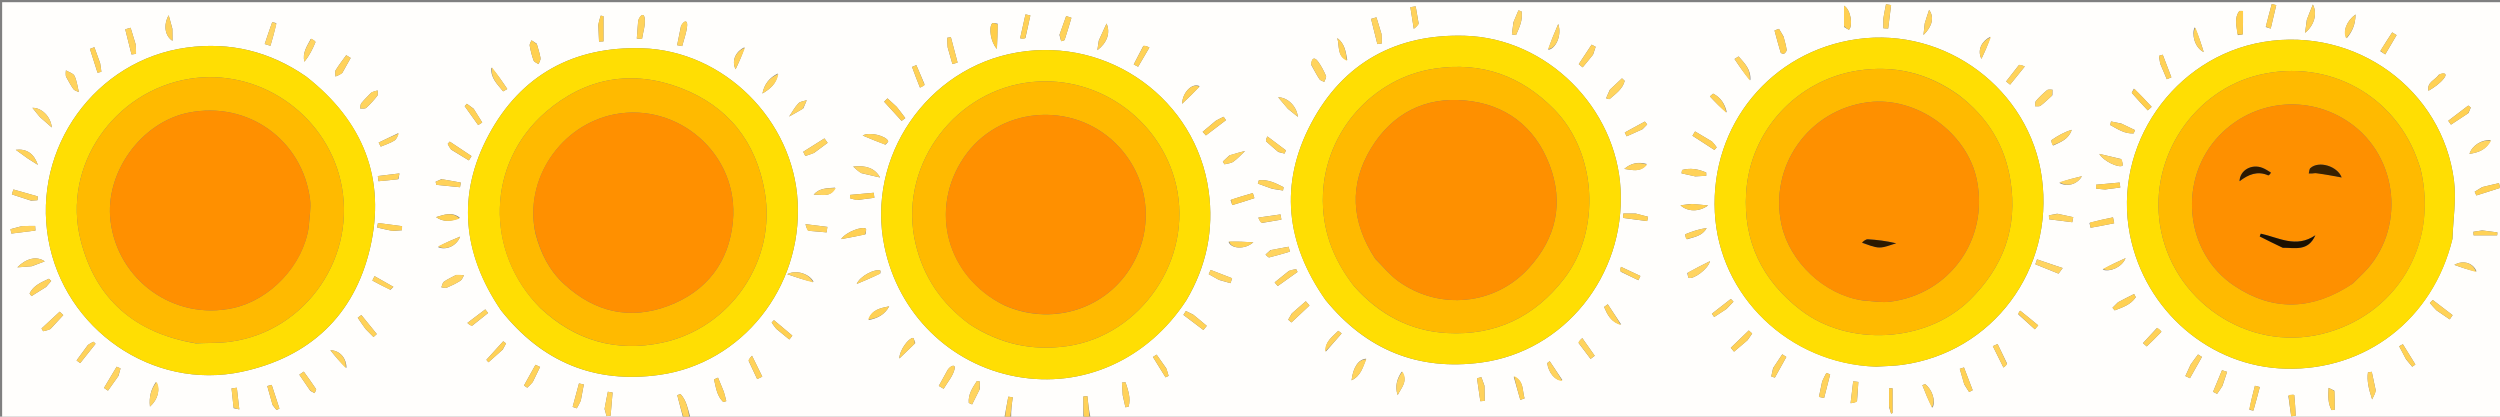 <svg version="1.1" id="Layer_1" xmlns="http://www.w3.org/2000/svg" xmlns:xlink="http://www.w3.org/1999/xlink" x="0px" y="0px"
	 width="100%" viewBox="0 0 1200 200" enable-background="new 0 0 1200 200" xml:space="preserve">
<rect x="0" y="0" width="1200" height="200" fill="#808080" stroke="none"/>
<path fill="#FFFEFC" opacity="1" stroke="none" 
	d="
M482,201 
	C431.977,201 381.953,201 331.422,200.601 
	C330.197,196.192 329.467,192.187 326.649,189.148 
	C326.128,189.321 325.606,189.494 325.084,189.668 
	C326.056,193.445 327.028,197.223 328,201 
	C219.018,201 110.036,201 1.027,201 
	C1.027,134.362 1.027,67.725 1.027,1.044 
	C400.905,1.044 800.809,1.044 1200.857,1.044 
	C1200.857,67.56 1200.857,134.121 1200.857,201 
	C975.31,201 749.62,201 523.466,200.556 
	C522.653,196.793 522.303,193.474 521.952,190.154 
	C521.302,190.206 520.651,190.258 520,190.31 
	C520,193.874 520,197.437 520,201 
	C508.643,201 497.287,201 485.369,200.589 
	C485.248,197.017 485.689,193.856 486.13,190.695 
	C485.416,190.597 484.701,190.499 483.986,190.401 
	C483.324,193.934 482.662,197.467 482,201 
M146.826,36.645 
	C129.484,24.669 110.425,19.98 89.478,22.866 
	C45.82,28.883 15.46,70.938 23.185,114.821 
	C30.814,158.159 73.372,187.6 116.091,178.438 
	C148.574,171.471 170.03,151.501 177.605,119.211 
	C185.42,85.897 174.408,58.225 146.826,36.645 
M636.348,144.128 
	C655.738,167.857 680.626,178.105 711.041,174.01 
	C750.888,168.645 780.001,132.346 777.898,91.076 
	C775.893,51.732 742.55,18.369 703.246,17.167 
	C670.299,16.159 644.76,30.054 629.35,59.204 
	C614.048,88.15 617.068,116.733 636.348,144.128 
M569.53,143.997 
	C579.101,127.788 582.745,110.415 580.162,91.695 
	C574.118,47.894 532.498,17.662 488.4,25.151 
	C444.981,32.525 415.615,75.39 424.533,118.375 
	C431.21,150.563 455.935,174.909 487.896,180.77 
	C519.628,186.589 550.886,172.685 569.53,143.997 
M900.567,175.996 
	C904.713,175.721 908.892,175.692 913,175.134 
	C956.451,169.232 986.145,129.395 980.088,85.239 
	C974.297,43.026 934.009,12.808 891.469,18.773 
	C850.121,24.571 821.018,59.931 823.099,101.844 
	C825.094,142.026 858.623,174.513 900.567,175.996 
M1177.194,114.578 
	C1177.512,105.316 1179.078,95.897 1177.938,86.819 
	C1172.427,42.903 1130.702,12.767 1086.521,20.132 
	C1043.377,27.324 1013.874,69.917 1022.372,112.744 
	C1029.617,149.258 1060.821,176.062 1097.138,176.967 
	C1135.696,177.928 1167.778,153.213 1177.194,114.578 
M240.489,148.986 
	C260.007,173.7 285.396,184.316 316.604,179.927 
	C356.216,174.356 385.034,138.058 382.895,97.005 
	C380.844,57.649 347.481,24.341 308.177,23.161 
	C275.44,22.178 250.024,35.952 234.545,64.821 
	C219.275,93.297 221.92,121.618 240.489,148.986 
M629.377,31.126 
	C630.676,33.428 631.884,35.789 633.329,37.995 
	C633.762,38.655 634.855,38.882 635.646,39.307 
	C635.95,38.33 636.771,37.129 636.463,36.416 
	C635.421,34.003 634.185,31.611 632.63,29.5 
	C631.142,27.479 629.618,27.446 629.377,31.126 
M31.681,36.779 
	C32.835,38.783 33.867,40.874 35.205,42.746 
	C35.733,43.486 36.944,43.737 37.845,44.211 
	C37.2,41.593 36.911,38.803 35.765,36.427 
	C35.159,35.171 33.06,34.636 31.635,33.776 
	C31.549,34.557 31.462,35.338 31.681,36.779 
M856.064,17.437 
	C855.345,16.241 854.626,15.046 853.907,13.85 
	C853.192,14.107 852.476,14.363 851.761,14.619 
	C852.729,18.171 853.657,21.736 854.73,25.256 
	C854.83,25.586 856.057,25.961 856.387,25.745 
	C856.964,25.367 857.659,24.492 857.584,23.92 
	C857.329,21.985 856.759,20.092 856.064,17.437 
M257.63,20.945 
	C256.79,20.412 255.949,19.879 255.108,19.345 
	C254.8,20.201 254.116,21.124 254.254,21.902 
	C254.682,24.314 255.27,26.729 256.125,29.019 
	C256.415,29.795 257.687,30.204 258.51,30.781 
	C258.846,29.806 259.573,28.774 259.44,27.868 
	C259.133,25.775 258.409,23.744 257.63,20.945 
M478.855,11.34 
	C477.949,11.281 476.576,10.816 476.216,11.23 
	C474.535,13.166 475.456,20.221 478.527,23.478 
	C478.718,19.013 478.864,15.582 478.855,11.34 
M1074.18,16.861 
	C1075.003,16.717 1076.537,16.6 1076.544,16.426 
	C1076.682,12.71 1076.649,8.988 1076.649,5.266 
	C1076.071,5.259 1075.494,5.251 1074.917,5.244 
	C1072.345,8.54 1073.507,12.434 1074.18,16.861 
M218.672,132.122 
	C216.796,133.13 214.818,133.993 213.095,135.215 
	C212.396,135.711 212.251,136.989 211.853,137.911 
	C212.731,137.986 213.743,138.381 214.461,138.079 
	C216.721,137.127 218.949,136.04 221.022,134.738 
	C221.815,134.24 222.153,133.018 222.698,132.127 
	C221.564,131.999 220.429,131.87 218.672,132.122 
M1018.068,76.308 
	C1014.939,75.573 1011.809,74.837 1007.66,73.862 
	C1009.741,77.42 1016.897,80.632 1018.722,79.582 
	C1019.153,79.334 1018.765,77.662 1018.068,76.308 
M413.473,83.118 
	C416.145,83.737 418.817,84.356 422.42,85.191 
	C420.027,80.802 415.708,79.221 409.526,79.952 
	C410.935,81.249 411.837,82.079 413.473,83.118 
M1002.938,107.018 
	C1003.121,107.819 1003.425,109.328 1003.471,109.32 
	C1007.264,108.676 1011.037,107.915 1014.812,107.162 
	C1014.622,106.221 1014.432,105.279 1014.242,104.338 
	C1010.662,105.083 1007.082,105.827 1002.938,107.018 
M415.47,112.448 
	C415.531,111.526 415.98,110.051 415.588,109.777 
	C413.802,108.529 406.147,111.291 403.743,114.771 
	C408.101,113.973 411.455,113.359 415.47,112.448 
M809.92,131.053 
	C810.143,131.864 810.181,133.248 810.621,133.391 
	C812.878,134.123 819.843,129.25 820.8,125.348 
	C816.814,127.35 813.602,128.962 809.92,131.053 
M65.096,21.227 
	C64.295,18.591 63.495,15.955 62.694,13.318 
	C61.833,13.571 60.972,13.824 60.111,14.076 
	C61.119,18.103 62.126,22.129 63.134,26.156 
	C63.856,26.049 64.577,25.942 65.299,25.835 
	C65.299,24.549 65.299,23.264 65.096,21.227 
M663.095,16.227 
	C662.295,13.591 661.495,10.955 660.694,8.318 
	C659.833,8.573 658.973,8.827 658.112,9.081 
	C659.12,13.108 660.128,17.134 661.135,21.16 
	C661.857,21.057 662.578,20.954 663.299,20.851 
	C663.299,19.56 663.299,18.269 663.095,16.227 
M885.147,12.962 
	C885.981,13.409 887.373,14.409 887.563,14.217 
	C889.354,12.411 888.583,4.822 885.122,2.73 
	C885.122,5.854 885.122,8.979 885.147,12.962 
M508.533,16.777 
	C508.807,17.781 509.081,18.785 509.354,19.789 
	C509.934,19.573 510.909,19.488 511.032,19.119 
	C512.201,15.619 513.224,12.072 514.29,8.538 
	C513.448,8.257 512.607,7.977 511.766,7.696 
	C510.77,10.482 509.775,13.269 508.533,16.777 
M985.558,69.861 
	C989.13,68.18 992.962,66.825 994.433,62.323 
	C990.86,63.376 987.759,65.18 984.803,67.198 
	C984.432,67.451 984.829,68.829 985.558,69.861 
M1195.55,67.258 
	C1191.438,66.897 1186.683,69.707 1185.336,73.851 
	C1189.911,73.186 1193.501,71.732 1195.55,67.258 
M390.825,73.34 
	C392.97,71.747 395.115,70.155 397.259,68.562 
	C396.749,67.854 396.238,67.146 395.728,66.438 
	C392.335,68.579 388.942,70.719 385.549,72.859 
	C385.88,73.527 386.212,74.194 386.543,74.862 
	C387.762,74.483 388.98,74.105 390.825,73.34 
M590.066,74.619 
	C589.032,75.596 587.998,76.573 586.964,77.551 
	C587.223,77.99 587.483,78.429 587.743,78.868 
	C589.19,78.468 590.885,78.413 592.03,77.593 
	C594.079,76.125 595.796,74.195 597.652,72.459 
	C595.336,73.063 593.019,73.666 590.066,74.619 
M1107.243,9.592 
	C1107.018,11.315 1106.792,13.038 1106.434,15.774 
	C1110.917,12.047 1112.393,6.53 1110.181,2.162 
	C1109.093,4.815 1108.268,6.827 1107.243,9.592 
M287.183,11.949 
	C287.298,14.619 287.412,17.289 287.527,19.96 
	C288.244,19.928 288.96,19.897 289.677,19.866 
	C289.677,15.837 289.677,11.808 289.677,7.779 
	C289.238,7.685 288.8,7.591 288.361,7.497 
	C287.973,8.703 287.585,9.91 287.183,11.949 
M19.22,56.253 
	C21.106,57.897 22.992,59.541 24.878,61.186 
	C24.28,55.714 19.855,51.681 15.567,51.746 
	C16.822,53.339 17.769,54.541 19.22,56.253 
M178.143,44.516 
	C176.558,46.178 174.88,47.764 173.439,49.543 
	C172.947,50.15 173.053,51.242 172.886,52.112 
	C173.88,52.016 175.213,52.293 175.807,51.755 
	C177.742,50.004 179.498,48.027 181.114,45.973 
	C181.548,45.421 181.241,44.286 181.275,43.418 
	C180.399,43.617 179.524,43.815 178.143,44.516 
M618.237,52.269 
	C619.824,53.55 621.411,54.832 622.998,56.113 
	C622.366,50.816 617.94,46.732 613.516,46.697 
	C615.17,48.685 616.45,50.223 618.237,52.269 
M985.156,45.721 
	C985.165,44.827 985.174,43.932 985.183,43.038 
	C984.3,43.098 983.141,42.821 982.585,43.278 
	C980.67,44.852 978.876,46.602 977.239,48.463 
	C976.759,49.009 976.953,50.147 976.838,51.013 
	C977.718,50.947 978.832,51.198 979.433,50.754 
	C981.289,49.382 982.95,47.744 985.156,45.721 
M385.588,52.036 
	C386.137,50.719 386.685,49.403 387.234,48.086 
	C385.869,48.566 384.098,48.669 383.225,49.607 
	C381.483,51.481 380.232,53.813 378.778,55.956 
	C380.862,54.792 382.946,53.628 385.588,52.036 
M772.691,43.11 
	C772.103,44.46 771.515,45.81 770.927,47.16 
	C771.512,47.298 772.376,47.756 772.637,47.527 
	C775.525,44.989 778.874,42.74 779.857,38.819 
	C779.423,38.412 778.989,38.005 778.554,37.598 
	C776.761,39.265 774.968,40.931 772.691,43.11 
M15.366,127.772 
	C17.249,127.057 19.132,126.342 21.469,125.454 
	C17.76,122.862 12.75,123.857 8.327,128.317 
	C11.209,128.139 12.917,128.034 15.366,127.772 
M609.773,120.083 
	C609,120.798 608.226,121.512 607.453,122.227 
	C608.06,122.695 608.787,123.663 609.255,123.551 
	C612.576,122.754 615.844,121.737 619.129,120.789 
	C618.938,120.003 618.746,119.217 618.555,118.43 
	C615.867,118.919 613.179,119.408 609.773,120.083 
M1126.437,18.348 
	C1129.067,15.208 1130.615,11.726 1130.655,6.955 
	C1126.326,10.076 1124.428,15.141 1126.437,18.348 
M1169.566,149.001 
	C1171.663,150.435 1173.761,151.87 1175.858,153.304 
	C1176.323,152.627 1176.787,151.95 1177.251,151.273 
	C1174.072,148.842 1170.892,146.411 1167.713,143.979 
	C1167.251,144.466 1166.789,144.952 1166.327,145.438 
	C1167.226,146.481 1168.125,147.523 1169.566,149.001 
M1018.213,59.29 
	C1016.57,58.96 1014.926,58.63 1013.283,58.3 
	C1013.162,58.872 1013.041,59.445 1012.92,60.017 
	C1016.467,61.947 1019.865,64.326 1024.156,64.022 
	C1024.371,63.503 1024.587,62.983 1024.802,62.464 
	C1022.836,61.513 1020.87,60.562 1018.213,59.29 
M430.347,51.221 
	C428.893,49.888 427.44,48.554 425.986,47.221 
	C425.447,47.748 424.909,48.276 424.37,48.803 
	C427.172,51.874 429.974,54.945 432.776,58.016 
	C433.366,57.57 433.955,57.123 434.544,56.677 
	C433.312,55.027 432.08,53.378 430.347,51.221 
M572.672,150.98 
	C571.525,150.413 570.378,149.847 569.231,149.28 
	C568.833,149.902 568.435,150.523 568.038,151.144 
	C571.236,153.562 574.435,155.98 577.634,158.398 
	C578.171,157.736 578.709,157.074 579.247,156.412 
	C577.248,154.725 575.25,153.039 572.672,150.98 
M425.08,69.429 
	C425.521,68.85 426.461,68.08 426.324,67.724 
	C425.397,65.311 417.54,63.104 414.078,65.043 
	C417.967,66.675 421.192,68.029 425.08,69.429 
M838.835,163.274 
	C839.574,162.212 840.312,161.15 841.05,160.088 
	C840.504,159.597 839.959,159.106 839.413,158.616 
	C836.536,161.389 833.658,164.163 830.78,166.937 
	C831.299,167.561 831.818,168.185 832.337,168.809 
	C834.335,167.128 836.332,165.447 838.835,163.274 
M241.33,167.772 
	C241.854,166.793 242.378,165.814 242.902,164.836 
	C242.451,164.494 242.001,164.152 241.55,163.81 
	C238.856,166.778 236.163,169.746 233.469,172.714 
	C233.796,173.11 234.124,173.505 234.451,173.901 
	C236.579,172.025 238.707,170.15 241.33,167.772 
M1024.29,42.554 
	C1023.94,43.28 1023.103,44.425 1023.313,44.669 
	C1025.761,47.519 1028.367,50.232 1030.931,52.982 
	C1031.552,52.418 1032.173,51.855 1032.794,51.292 
	C1030.166,48.454 1027.538,45.617 1024.29,42.554 
M235.827,32.437 
	C235.37,37.631 238.905,40.472 241.506,43.864 
	C242.17,43.483 242.834,43.102 243.498,42.722 
	C241.158,39.227 238.817,35.732 235.827,32.437 
M454.886,22.767 
	C455.645,25.429 456.404,28.092 457.162,30.754 
	C457.989,30.513 458.815,30.271 459.641,30.029 
	C458.57,25.972 457.499,21.915 456.428,17.858 
	C455.842,17.95 455.257,18.043 454.671,18.135 
	C454.671,19.424 454.671,20.713 454.886,22.767 
M840.174,38.531 
	C840.579,33.373 837.36,30.338 834.51,27.088 
	C833.864,27.498 833.218,27.909 832.572,28.319 
	C834.89,31.784 837.207,35.249 840.174,38.531 
M1053.453,13.102 
	C1051.827,16.284 1053.412,22.832 1057.786,25.003 
	C1056.578,21.118 1055.37,17.232 1053.453,13.102 
M527.394,19.513 
	C527.214,20.749 527.035,21.985 526.73,24.077 
	C531.359,20.617 533.125,15.724 531.138,11.283 
	C529.768,14.302 528.734,16.584 527.394,19.513 
M390.529,135.319 
	C388.827,131.743 382.615,129.227 377.855,131.598 
	C382.626,133.248 386.302,134.518 390.529,135.319 
M986.16,127.344 
	C983.362,126.394 980.565,125.445 977.767,124.495 
	C977.5,125.281 977.233,126.066 976.966,126.852 
	C980.678,128.351 984.389,129.85 988.1,131.35 
	C988.762,130.452 989.424,129.554 990.085,128.656 
	C989,128.317 987.916,127.977 986.16,127.344 
M388.13,110.788 
	C391.02,111.04 393.911,111.292 396.802,111.543 
	C396.912,110.666 397.022,109.788 397.132,108.91 
	C393.639,108.471 390.146,108.031 386.652,107.592 
	C386.894,108.622 387.136,109.651 388.13,110.788 
M726.411,10.801 
	C726.182,12.7 725.952,14.599 725.723,16.499 
	C726.377,16.611 727.03,16.723 727.683,16.836 
	C729.253,13.216 731.052,9.653 730.349,5.47 
	C729.85,5.303 729.352,5.136 728.853,4.97 
	C728.122,6.672 727.39,8.374 726.411,10.801 
M987.425,102.568 
	C986.103,102.842 984.782,103.117 983.461,103.392 
	C983.495,104.013 983.529,104.634 983.563,105.254 
	C987.276,105.725 990.989,106.197 994.702,106.668 
	C994.856,105.862 995.01,105.055 995.164,104.249 
	C992.835,103.754 990.506,103.258 987.425,102.568 
M164.331,34.936 
	C165.661,32.566 166.992,30.195 168.322,27.825 
	C167.608,27.38 166.893,26.936 166.179,26.491 
	C164.467,28.884 162.642,31.208 161.114,33.713 
	C160.66,34.458 161.041,35.711 161.039,36.732 
	C162.013,36.341 162.986,35.951 164.331,34.936 
M764.697,26.166 
	C765.101,24.929 765.505,23.693 765.909,22.456 
	C765.268,22.113 764.627,21.771 763.986,21.429 
	C761.924,24.542 759.862,27.655 757.8,30.768 
	C758.422,31.289 759.044,31.81 759.666,32.331 
	C761.212,30.485 762.758,28.639 764.697,26.166 
M590.66,96.027 
	C590.952,96.867 591.46,98.453 591.505,98.44 
	C595.064,97.408 598.586,96.251 602.112,95.103 
	C601.861,94.294 601.61,93.485 601.359,92.676 
	C597.991,93.644 594.622,94.612 590.66,96.027 
M927.608,195.719 
	C929.259,192.604 927.552,187.072 924.118,184.408 
	C923.652,184.557 923.187,184.707 922.721,184.856 
	C924.121,188.411 925.521,191.966 927.608,195.719 
M74.82,183.407 
	C72.524,186.823 71.468,190.48 71.979,195.158 
	C75.815,191.829 77.145,186.595 74.82,183.407 
M1191.402,89.833 
	C1190.216,90.569 1189.03,91.306 1187.843,92.042 
	C1188.111,92.634 1188.379,93.225 1188.647,93.817 
	C1192.451,92.608 1196.254,91.399 1200.058,90.191 
	C1199.876,89.429 1199.694,88.668 1199.511,87.907 
	C1197.055,88.464 1194.598,89.02 1191.402,89.833 
M1184.897,54.255 
	C1185.254,53.374 1185.61,52.493 1185.967,51.612 
	C1185.573,51.293 1185.179,50.974 1184.785,50.655 
	C1181.576,53.097 1178.368,55.539 1175.159,57.981 
	C1175.595,58.597 1176.032,59.213 1176.468,59.829 
	C1179.082,58.112 1181.695,56.396 1184.897,54.255 
M583.522,58.007 
	C581.437,59.766 579.353,61.524 577.268,63.283 
	C577.794,63.853 578.32,64.423 578.845,64.993 
	C582.049,62.553 585.253,60.113 588.456,57.673 
	C588.084,57.132 587.711,56.59 587.339,56.049 
	C586.267,56.567 585.195,57.085 583.522,58.007 
M672.82,178.407 
	C670.523,181.823 669.468,185.48 670.884,189.652 
	C672.615,186.055 676.067,182.917 672.82,178.407 
M132.642,11.104 
	C131.955,10.935 130.689,10.557 130.662,10.63 
	C129.395,14.103 128.236,17.616 127.064,21.125 
	C127.981,21.412 128.899,21.699 129.817,21.986 
	C130.803,18.598 131.789,15.211 132.642,11.104 
M416.952,153.624 
	C421.173,152.835 424.704,151.01 426.822,147.025 
	C422.665,147.912 418.391,148.562 416.952,153.624 
M56.878,180.407 
	C57.205,179.216 57.532,178.024 57.859,176.833 
	C57.237,176.563 56.615,176.292 55.994,176.022 
	C53.969,179.413 51.945,182.805 49.921,186.197 
	C50.556,186.638 51.191,187.078 51.826,187.519 
	C53.375,185.346 54.923,183.173 56.878,180.407 
M175.501,157.953 
	C176.76,159.226 178.019,160.5 179.279,161.773 
	C179.803,161.294 180.328,160.816 180.853,160.337 
	C178.386,157.296 175.918,154.255 173.451,151.214 
	C172.869,151.646 172.288,152.078 171.706,152.51 
	C172.814,154.147 173.922,155.783 175.501,157.953 
M24.251,157.903 
	C26.294,155.683 28.337,153.463 30.38,151.243 
	C29.804,150.696 29.228,150.15 28.652,149.603 
	C25.743,152.299 22.833,154.995 19.924,157.691 
	C20.186,158.124 20.449,158.557 20.712,158.989 
	C21.705,158.78 22.698,158.57 24.251,157.903 
M891.396,192.513 
	C891.602,189.451 891.809,186.389 892.016,183.326 
	C891.187,183.229 890.359,183.132 889.531,183.035 
	C889.113,186.535 888.694,190.035 888.276,193.535 
	C889.227,193.442 890.179,193.35 891.396,192.513 
M778.182,155.788 
	C776.026,152.533 773.87,149.278 771.713,146.023 
	C771.128,146.47 770.544,146.917 769.959,147.364 
	C771.599,151.07 773.313,154.72 778.182,155.788 
M903.997,8.973 
	C903.997,10.503 903.997,12.033 903.997,13.563 
	C904.774,13.602 905.55,13.641 906.327,13.681 
	C906.795,9.932 907.262,6.183 907.73,2.435 
	C906.911,2.3 906.092,2.166 905.272,2.032 
	C904.866,4.079 904.459,6.127 903.997,8.973 
M743.138,23.892 
	C746.55,23.648 749.879,17.057 747.95,11.53 
	C745.969,16.186 744.481,19.683 743.138,23.892 
M470.284,186.773 
	C470.284,185.547 470.284,184.322 470.284,183.097 
	C469.828,183.031 469.372,182.965 468.917,182.9 
	C466.81,186.12 464.643,189.318 465.014,193.406 
	C465.547,193.646 466.079,193.885 466.612,194.125 
	C467.734,191.902 468.855,189.679 470.284,186.773 
M290.191,196.349 
	C290.511,197.48 290.831,198.611 291.152,199.742 
	C291.798,199.682 292.444,199.622 293.091,199.562 
	C293.411,195.843 293.731,192.124 294.051,188.405 
	C293.293,188.282 292.534,188.158 291.776,188.035 
	C291.267,190.536 290.758,193.036 290.191,196.349 
M1051.494,175.025 
	C1050.656,176.849 1049.817,178.673 1048.979,180.497 
	C1049.711,180.844 1050.443,181.19 1051.175,181.537 
	C1053.092,178.133 1055.008,174.73 1056.924,171.327 
	C1056.301,170.93 1055.677,170.534 1055.053,170.137 
	C1053.99,171.556 1052.926,172.975 1051.494,175.025 
M655.766,172.184 
	C652.231,172.37 649.477,176.178 648.753,182.551 
	C653.22,180.391 654.165,176.303 655.766,172.184 
M149.158,18.707 
	C147.413,22.124 145.017,25.362 146.112,29.654 
	C148.456,26.752 150.051,23.568 151.4,20.285 
	C151.552,19.915 150.322,18.978 149.158,18.707 
M306.303,10.011 
	C306.087,12.839 305.872,15.667 305.656,18.494 
	C306.491,18.574 307.326,18.654 308.161,18.734 
	C308.665,15.343 309.959,11.822 309.427,8.602 
	C308.988,5.942 307.175,7.41 306.303,10.011 
M620.027,150.509 
	C619.462,151.491 618.896,152.472 618.331,153.454 
	C618.853,153.893 619.375,154.333 619.897,154.773 
	C622.785,152.059 625.672,149.344 628.56,146.63 
	C627.966,145.952 627.372,145.274 626.778,144.597 
	C624.695,146.404 622.613,148.211 620.027,150.509 
M1066.78,185.189 
	C1067.52,182.959 1068.26,180.728 1069,178.498 
	C1068.191,178.232 1067.382,177.966 1066.573,177.7 
	C1065.142,181.156 1063.711,184.611 1062.279,188.066 
	C1062.921,188.395 1063.562,188.725 1064.204,189.054 
	C1064.956,187.987 1065.708,186.919 1066.78,185.189 
M1016.599,145.119 
	C1015.729,145.987 1014.859,146.856 1013.99,147.725 
	C1014.345,148.144 1014.701,148.564 1015.057,148.984 
	C1018.84,147.522 1022.764,146.281 1025.177,142.652 
	C1024.908,142.142 1024.639,141.632 1024.37,141.121 
	C1021.981,142.322 1019.591,143.524 1016.599,145.119 
M454.89,177.536 
	C453.471,180.1 452.052,182.665 450.634,185.229 
	C451.406,185.692 452.179,186.154 452.952,186.616 
	C454.799,183.457 457.47,180.478 458.213,177.078 
	C458.738,174.674 456.419,175.379 454.89,177.536 
M548.742,22.13 
	C547.225,25.063 545.708,27.997 544.191,30.931 
	C544.893,31.297 545.596,31.662 546.299,32.028 
	C548.106,28.949 549.914,25.871 551.722,22.792 
	C550.889,22.391 550.057,21.99 548.742,22.13 
M809.738,114.862 
	C813.236,113.74 817.112,113.293 819.2,109.473 
	C815.583,109.935 812.262,111.076 809.019,112.408 
	C808.749,112.519 809.01,113.922 809.738,114.862 
M210.227,118.581 
	C213.581,120.285 219.037,118.379 220.872,113.57 
	C217.392,115.01 213.913,116.451 210.227,118.581 
M1087.558,12.968 
	C1088.352,13.216 1089.147,13.464 1089.942,13.712 
	C1090.83,9.958 1091.719,6.203 1092.608,2.449 
	C1091.886,2.278 1091.165,2.106 1090.444,1.935 
	C1089.506,5.383 1088.568,8.831 1087.558,12.968 
M585.166,134.382 
	C586.996,134.894 588.827,135.406 590.657,135.919 
	C590.907,135.131 591.156,134.344 591.406,133.557 
	C587.971,132.226 584.536,130.895 581.101,129.564 
	C580.792,130.236 580.482,130.909 580.173,131.582 
	C581.607,132.413 583.042,133.244 585.166,134.382 
M22.143,137.72 
	C22.956,136.77 23.769,135.821 24.582,134.871 
	C24.214,134.512 23.846,134.154 23.478,133.795 
	C19.867,135.491 16.114,137.009 14.186,140.839 
	C14.486,141.273 14.787,141.706 15.087,142.14 
	C17.239,140.791 19.391,139.443 22.143,137.72 
M1188.738,130.297 
	C1187.355,126.518 1182.632,124.531 1178.083,127.138 
	C1181.435,128.344 1184.787,129.549 1188.738,130.297 
M1079.714,196.7 
	C1080.379,196.837 1081.613,197.141 1081.628,197.089 
	C1082.719,193.335 1083.713,189.553 1084.715,185.773 
	C1083.929,185.573 1083.144,185.373 1082.358,185.174 
	C1081.423,188.793 1080.487,192.412 1079.714,196.7 
M605.818,107.002 
	C608.904,106.472 611.99,105.942 615.075,105.412 
	C614.934,104.581 614.793,103.75 614.652,102.919 
	C611.1,103.428 607.547,103.937 603.995,104.447 
	C604.324,105.299 604.653,106.151 605.818,107.002 
M618.606,130.084 
	C616.345,131.91 614.084,133.737 611.823,135.564 
	C612.321,136.141 612.818,136.719 613.316,137.297 
	C616.481,135.042 619.646,132.787 622.811,130.533 
	C622.594,130.088 622.377,129.644 622.16,129.199 
	C621.172,129.359 620.183,129.52 618.606,130.084 
M10.136,108.637 
	C8.435,109.094 6.735,109.552 5.034,110.01 
	C5.171,110.71 5.309,111.411 5.446,112.111 
	C9.306,111.628 13.167,111.145 17.027,110.662 
	C16.975,109.921 16.924,109.18 16.872,108.439 
	C14.9,108.439 12.928,108.439 10.136,108.637 
M821.637,67.864 
	C818.967,66.273 816.296,64.683 813.626,63.092 
	C813.209,63.777 812.793,64.462 812.377,65.146 
	C815.896,67.426 819.416,69.705 822.935,71.985 
	C823.294,71.565 823.652,71.146 824.011,70.726 
	C823.423,69.888 822.834,69.049 821.637,67.864 
M216.59,71.843 
	C219.408,73.556 222.227,75.27 225.045,76.983 
	C225.472,76.296 225.898,75.61 226.325,74.923 
	C222.843,72.603 219.361,70.284 215.879,67.964 
	C215.551,68.326 215.223,68.688 214.895,69.049 
	C215.271,69.832 215.648,70.614 216.59,71.843 
M1140.353,187.352 
	C1139.719,184.385 1139.084,181.418 1138.45,178.451 
	C1137.838,178.544 1137.226,178.637 1136.614,178.731 
	C1136.052,182.712 1136.937,186.551 1138.619,191.704 
	C1139.645,189.659 1140.049,188.855 1140.353,187.352 
M492.218,18.202 
	C493.006,14.604 493.793,11.006 494.581,7.408 
	C493.797,7.241 493.014,7.074 492.23,6.908 
	C491.374,10.726 490.517,14.545 489.66,18.363 
	C490.407,18.514 491.155,18.665 492.218,18.202 
M813.792,84.677 
	C815.529,84.573 817.265,84.469 819.001,84.366 
	C818.996,83.852 818.991,83.338 818.986,82.825 
	C815.231,81.154 811.387,80.497 807.389,81.595 
	C807.303,82.132 807.217,82.668 807.13,83.205 
	C809.075,83.648 811.019,84.091 813.792,84.677 
M923.853,11.322 
	C923.654,13.151 923.456,14.979 923.258,16.807 
	C927.665,12.549 928.443,8.082 925.966,4.73 
	C925.225,6.949 924.626,8.741 923.853,11.322 
M14.925,96.319 
	C15.943,96.247 16.961,96.175 17.979,96.104 
	C18.028,95.493 18.077,94.883 18.126,94.272 
	C14.225,93.164 10.324,92.056 6.423,90.948 
	C6.181,91.735 5.94,92.521 5.698,93.308 
	C8.53,94.23 11.362,95.153 14.925,96.319 
M538.892,189.738 
	C539.329,191.663 539.765,193.588 540.202,195.513 
	C540.711,195.405 541.22,195.297 541.729,195.19 
	C542.899,191.073 541.493,187.299 540.247,183.504 
	C539.675,183.55 539.102,183.597 538.529,183.643 
	C538.62,185.413 538.711,187.182 538.892,189.738 
M326.868,12.491 
	C326.251,15.557 325.633,18.622 325.015,21.688 
	C325.823,21.836 326.631,21.984 327.438,22.132 
	C328.283,18.876 329.55,15.656 329.836,12.351 
	C330.061,9.757 328.564,9.494 326.868,12.491 
M1142.532,24.547 
	C1143.325,25.067 1144.118,25.587 1144.912,26.106 
	C1146.727,23.022 1148.543,19.939 1150.358,16.855 
	C1149.659,16.417 1148.959,15.98 1148.259,15.542 
	C1146.432,18.337 1144.605,21.131 1142.532,24.547 
M610.713,90.639 
	C612.426,90.907 614.139,91.175 615.852,91.443 
	C615.941,90.912 616.031,90.381 616.12,89.85 
	C612.374,87.945 608.634,86.018 604.256,86.54 
	C604.091,87.068 603.925,87.597 603.76,88.126 
	C605.833,88.874 607.905,89.621 610.713,90.639 
M211.844,85.992 
	C210.93,86.408 210.016,86.825 209.102,87.241 
	C209.212,87.734 209.321,88.228 209.431,88.722 
	C213.223,89.104 217.015,89.486 220.807,89.869 
	C220.937,89.128 221.068,88.388 221.198,87.648 
	C218.36,87.117 215.521,86.587 211.844,85.992 
M712.544,185.134 
	C712.049,183.776 711.554,182.417 711.059,181.058 
	C710.356,181.227 709.652,181.396 708.949,181.564 
	C709.486,185.241 710.023,188.917 710.56,192.593 
	C711.261,192.534 711.963,192.474 712.664,192.415 
	C712.664,190.26 712.664,188.104 712.544,185.134 
M851.066,176.701 
	C850.781,178.034 850.496,179.367 850.211,180.7 
	C850.786,180.884 851.362,181.069 851.938,181.254 
	C853.772,177.95 855.607,174.646 857.441,171.343 
	C856.793,170.915 856.146,170.488 855.498,170.06 
	C854.158,172.068 852.818,174.076 851.066,176.701 
M359.349,173.25 
	C360.714,176.151 362.079,179.052 363.443,181.954 
	C364.264,181.567 365.084,181.181 365.904,180.794 
	C364.26,177.452 362.616,174.109 360.971,170.766 
	C360.359,171.365 359.746,171.964 359.349,173.25 
M963.383,174.499 
	C961.867,171.372 960.351,168.246 958.836,165.119 
	C958.081,165.468 957.326,165.816 956.57,166.164 
	C958.267,169.584 959.963,173.004 961.659,176.424 
	C962.243,176 962.827,175.576 963.383,174.499 
M357.383,22.651 
	C353.336,24.591 350.944,28.949 353.082,33.25 
	C354.662,29.889 356.242,26.529 357.383,22.651 
M439.351,164.672 
	C438.981,163.808 438.593,162.193 438.245,162.201 
	C436.131,162.253 431.733,168.064 431.682,172.082 
	C434.577,169.324 436.729,167.273 439.351,164.672 
M255.746,183.318 
	C256.908,180.927 258.069,178.536 259.231,176.145 
	C258.5,175.794 257.77,175.444 257.039,175.093 
	C255.196,178.412 253.352,181.731 251.508,185.05 
	C252.033,185.397 252.557,185.745 253.081,186.093 
	C253.85,185.382 254.618,184.672 255.746,183.318 
M278.807,192.182 
	C279.286,189.629 279.765,187.076 280.244,184.523 
	C279.464,184.367 278.684,184.211 277.905,184.055 
	C276.893,187.807 275.881,191.558 274.869,195.31 
	C275.53,195.54 276.191,195.771 276.852,196.002 
	C277.441,194.981 278.03,193.961 278.807,192.182 
M942.874,184.578 
	C943.641,185.776 944.408,186.974 945.174,188.173 
	C945.744,187.882 946.313,187.591 946.883,187.3 
	C945.491,183.658 944.099,180.016 942.708,176.374 
	C942.036,176.597 941.365,176.821 940.694,177.045 
	C941.334,179.314 941.973,181.584 942.874,184.578 
M347.396,187.956 
	C346.482,185.729 345.568,183.502 344.654,181.276 
	C344.012,181.555 343.37,181.835 342.728,182.114 
	C343.654,185.954 344.06,189.997 347.165,192.983 
	C347.649,192.832 348.134,192.681 348.618,192.529 
	C348.309,191.233 347.999,189.936 347.396,187.956 
M1035.245,157.518 
	C1033.041,159.911 1030.837,162.303 1028.633,164.696 
	C1029.232,165.227 1029.832,165.757 1030.431,166.288 
	C1032.805,163.979 1035.207,161.694 1037.469,159.279 
	C1037.574,159.167 1036.437,157.892 1035.245,157.518 
M874.614,183.161 
	C874.105,185.612 873.596,188.063 873.087,190.513 
	C873.915,190.684 874.743,190.855 875.571,191.026 
	C876.54,187.255 877.51,183.484 878.479,179.713 
	C877.874,179.474 877.268,179.234 876.663,178.994 
	C876.057,180.131 875.452,181.269 874.614,183.161 
M955.383,17.651 
	C951.336,19.591 948.944,23.949 951.081,28.25 
	C952.662,24.889 954.242,21.529 955.383,17.651 
M191.25,85.992 
	C191.412,85.077 191.575,84.162 191.737,83.247 
	C188.275,83.667 184.813,84.087 181.352,84.506 
	C181.456,85.335 181.561,86.163 181.666,86.992 
	C184.599,86.719 187.533,86.447 191.25,85.992 
M112.151,195.948 
	C113.058,196.132 113.966,196.316 114.873,196.501 
	C114.477,193.034 114.08,189.567 113.683,186.101 
	C112.833,186.211 111.983,186.322 111.132,186.432 
	C111.425,189.343 111.717,192.255 112.151,195.948 
M790.433,78.707 
	C786.408,77.529 782.829,78.339 779.657,81.083 
	C783.529,81.576 787.5,82.897 790.433,78.707 
M1098.407,190.032 
	C1098.862,193.3 1099.317,196.568 1099.772,199.836 
	C1100.498,199.741 1101.224,199.645 1101.95,199.55 
	C1101.758,196.241 1101.616,192.927 1101.257,189.636 
	C1101.234,189.426 1099.531,189.4 1098.407,190.032 
M82.746,13.762 
	C82.223,11.864 81.7,9.967 80.966,7.301 
	C78.296,12.135 79.179,17.256 82.818,19.603 
	C82.818,17.715 82.818,16.151 82.746,13.762 
M373.358,35.267 
	C369.326,37.25 366.846,40.434 365.966,44.89 
	C369.571,42.693 372.824,40.218 373.358,35.267 
M785.067,102.487 
	C783.108,102.487 781.149,102.487 779.189,102.487 
	C779.151,103.192 779.112,103.896 779.074,104.6 
	C782.924,105.11 786.775,105.621 790.626,106.131 
	C790.778,105.444 790.93,104.757 791.081,104.069 
	C789.35,103.604 787.618,103.14 785.067,102.487 
M443.804,40.516 
	C442.481,37.428 441.158,34.339 439.835,31.25 
	C439.152,31.545 438.468,31.84 437.785,32.135 
	C439.014,35.44 440.233,38.75 441.571,42.01 
	C441.592,42.062 443.075,41.514 443.804,40.516 
M188.583,110.859 
	C190.036,110.743 191.489,110.627 192.942,110.51 
	C192.957,109.86 192.972,109.21 192.987,108.559 
	C189.132,108.053 185.277,107.546 181.421,107.04 
	C181.289,107.763 181.156,108.486 181.023,109.209 
	C183.261,109.733 185.498,110.256 188.583,110.859 
M1191.436,110.579 
	C1190.021,110.806 1188.606,111.033 1187.192,111.26 
	C1187.241,111.828 1187.291,112.396 1187.341,112.964 
	C1191.105,112.964 1194.87,112.964 1198.634,112.964 
	C1198.679,112.495 1198.725,112.027 1198.771,111.558 
	C1196.586,111.286 1194.401,111.014 1191.436,110.579 
M968.973,31.344 
	C966.963,33.928 964.952,36.512 962.941,39.096 
	C963.576,39.606 964.212,40.116 964.847,40.626 
	C967.196,37.721 969.544,34.817 971.893,31.912 
	C971.075,31.543 970.257,31.175 968.973,31.344 
M680.955,11.214 
	C680.48,8.499 680.006,5.783 679.532,3.067 
	C678.677,3.193 677.821,3.319 676.966,3.445 
	C677.514,6.905 678.062,10.364 678.61,13.824 
	C679.407,13.224 680.205,12.624 680.955,11.214 
M589.71,116.076 
	C590.789,119.344 597.383,120.002 601.602,116.3 
	C597.255,116.064 593.809,115.876 589.71,116.076 
M1036.964,30.719 
	C1037.999,33.154 1039.035,35.589 1040.071,38.024 
	C1040.804,37.717 1041.538,37.409 1042.272,37.102 
	C1040.883,33.482 1039.495,29.863 1038.107,26.244 
	C1037.508,26.437 1036.91,26.631 1036.312,26.825 
	C1036.449,27.89 1036.585,28.956 1036.964,30.719 
M422.577,131.206 
	C422.577,130.747 422.719,129.947 422.558,129.88 
	C420.084,128.855 412.788,132.466 411.222,136.303 
	C415.346,134.566 418.717,133.145 422.577,131.206 
M749.936,182.443 
	C747.909,179.415 745.883,176.387 743.856,173.36 
	C743.463,173.669 743.069,173.979 742.676,174.289 
	C743.199,178.781 746.574,182.979 749.936,182.443 
M148.964,187.595 
	C149.637,187.966 150.311,188.336 150.984,188.707 
	C151.245,188.04 151.929,187.096 151.701,186.749 
	C149.833,183.895 147.796,181.152 145.81,178.375 
	C145.098,178.866 144.387,179.356 143.675,179.847 
	C145.301,182.234 146.926,184.621 148.964,187.595 
M1120.485,187.5 
	C1119.566,187.058 1118.646,186.616 1117.727,186.174 
	C1117.534,189.874 1117.311,193.581 1119.172,196.847 
	C1119.671,196.806 1120.17,196.765 1120.67,196.723 
	C1120.67,193.915 1120.67,191.107 1120.485,187.5 
M757.749,164.692 
	C759.661,167.218 761.573,169.744 763.485,172.271 
	C764.147,171.77 764.81,171.269 765.472,170.768 
	C763.485,167.949 761.499,165.13 759.512,162.311 
	C758.808,162.895 758.104,163.479 757.749,164.692 
M1009.311,129.409 
	C1012.412,130.758 1018.593,128.303 1020.269,123.913 
	C1016.691,125.533 1013.112,127.154 1009.311,129.409 
M166.295,176.636 
	C166.428,172.372 163.409,168.176 158.566,168.11 
	C160.916,171.004 163.265,173.897 166.295,176.636 
M1170.567,35.908 
	C1168.952,38.437 1164.83,39.385 1165.647,43.582 
	C1168.549,41.885 1171.253,40.007 1173.156,37.518 
	C1174.76,35.418 1173.461,34.569 1170.567,35.908 
M48.05,30.275 
	C47.133,27.737 46.215,25.199 45.297,22.661 
	C44.585,22.937 43.874,23.213 43.162,23.49 
	C44.382,27.296 45.602,31.103 46.822,34.909 
	C47.434,34.764 48.047,34.618 48.659,34.473 
	C48.531,33.315 48.403,32.157 48.05,30.275 
M646.705,28.88 
	C646.007,24.942 645.481,20.927 641.892,18.259 
	C643.06,22.127 641.627,26.983 646.705,28.88 
M726.573,180.811 
	C727.629,184.519 728.685,188.226 729.741,191.933 
	C730.424,191.698 731.108,191.463 731.791,191.229 
	C730.617,187.407 731.626,182.814 726.573,180.811 
M130.869,194.461 
	C131.487,195.243 132.105,196.025 132.724,196.806 
	C133.195,196.585 133.667,196.363 134.138,196.142 
	C132.896,192.34 131.654,188.539 130.412,184.737 
	C129.704,184.925 128.995,185.114 128.287,185.302 
	C129.063,188.122 129.84,190.941 130.869,194.461 
M968.799,150.921 
	C971.439,153.3 974.079,155.679 976.719,158.058 
	C977.265,157.432 977.811,156.806 978.357,156.179 
	C975.489,153.817 972.625,151.447 969.708,149.146 
	C969.662,149.11 968.956,149.91 968.799,150.921 
M372.669,157.885 
	C374.741,159.58 376.812,161.274 378.884,162.968 
	C379.367,162.349 379.851,161.729 380.334,161.109 
	C377.387,158.631 374.439,156.153 371.492,153.674 
	C371.125,154.056 370.757,154.437 370.39,154.818 
	C370.983,155.685 371.575,156.552 372.669,157.885 
M575.796,41.38 
	C572.724,39.591 567.645,43.858 567.4,49.824 
	C570.616,46.778 573.11,44.416 575.796,41.38 
M411.664,95.979 
	C414.344,95.631 417.024,95.283 419.705,94.934 
	C419.6,94.129 419.495,93.323 419.391,92.518 
	C415.617,92.862 411.842,93.207 408.068,93.551 
	C408.038,94.081 408.007,94.61 407.976,95.14 
	C408.918,95.437 409.86,95.734 411.664,95.979 
M1010.535,90.944 
	C1012.937,90.628 1015.339,90.313 1017.741,89.997 
	C1017.634,89.205 1017.527,88.413 1017.421,87.621 
	C1013.64,87.972 1009.859,88.323 1006.079,88.674 
	C1006.09,89.284 1006.101,89.894 1006.113,90.504 
	C1007.295,90.662 1008.478,90.821 1010.535,90.944 
M220.739,104.524 
	C217.016,101.463 213.17,103.085 209.31,104.219 
	C212.843,106.709 216.627,106.348 220.739,104.524 
M811.654,97.898 
	C810.182,98.085 808.711,98.271 806.619,98.536 
	C810.11,101.677 815.431,101.796 819.888,98.605 
	C816.735,98.302 814.642,98.1 811.654,97.898 
M613.63,72.976 
	C614.618,73.222 615.607,73.468 616.595,73.714 
	C616.808,73.2 617.021,72.686 617.234,72.171 
	C614.264,69.938 611.294,67.706 608.324,65.473 
	C607.567,67.072 607.553,67.686 607.851,67.958 
	C609.554,69.518 611.333,70.997 613.63,72.976 
M13.416,76.127 
	C15.005,77.134 16.593,78.142 18.182,79.15 
	C16.299,73.752 12.862,71.303 7.573,71.902 
	C9.974,73.648 11.397,74.683 13.416,76.127 
M42.162,165.643 
	C40.356,168.1 38.55,170.558 36.745,173.015 
	C37.327,173.439 37.91,173.863 38.493,174.287 
	C40.952,171.196 43.411,168.106 45.87,165.015 
	C45.556,164.687 45.242,164.358 44.928,164.029 
	C44.157,164.392 43.385,164.754 42.162,165.643 
M636.381,168.805 
	C638.917,165.883 641.453,162.96 643.989,160.038 
	C643.45,159.622 642.912,159.206 642.373,158.791 
	C639.625,161.685 635.931,163.849 636.381,168.805 
M400.856,90.06 
	C397.166,90.363 393.328,90.217 390.577,93.424 
	C394.487,93.371 398.813,94.921 400.856,90.06 
M988.466,87.768 
	C991.828,89.746 996.873,88.787 999.316,84.585 
	C995.816,85.422 992.317,86.26 988.466,87.768 
M227.31,52.145 
	C226.235,51.365 225.16,50.585 224.085,49.805 
	C223.739,50.188 223.393,50.572 223.047,50.955 
	C225.204,53.983 227.361,57.011 229.518,60.038 
	C230.17,59.624 230.822,59.21 231.474,58.795 
	C230.227,56.779 228.979,54.763 227.31,52.145 
M828.88,53.928 
	C827.952,49.82 825.847,46.745 822.292,44.94 
	C821.782,45.387 821.271,45.834 820.761,46.28 
	C823.317,48.999 825.874,51.718 828.88,53.928 
M559.788,176.767 
	C558.247,174.581 556.706,172.396 555.165,170.21 
	C554.582,170.593 553.998,170.976 553.414,171.359 
	C555.431,174.617 557.447,177.875 559.463,181.134 
	C559.947,180.895 560.43,180.657 560.913,180.418 
	C560.652,179.416 560.391,178.413 559.788,176.767 
M1154.932,172.506 
	C1155.91,173.68 1156.888,174.854 1157.866,176.028 
	C1158.375,175.672 1158.883,175.315 1159.392,174.959 
	C1157.385,171.711 1155.378,168.464 1153.371,165.217 
	C1152.781,165.547 1152.191,165.878 1151.601,166.208 
	C1152.591,168.1 1153.58,169.991 1154.932,172.506 
M226.706,156.302 
	C229.232,154.278 231.759,152.255 234.285,150.231 
	C233.833,149.655 233.382,149.08 232.93,148.504 
	C230.069,150.671 227.208,152.837 224.347,155.004 
	C224.929,155.56 225.51,156.116 226.706,156.302 
M828.758,148.27 
	C829.864,147.114 830.971,145.959 832.077,144.803 
	C831.653,144.364 831.229,143.924 830.805,143.484 
	C827.77,145.853 824.735,148.223 821.701,150.592 
	C822.066,151.118 822.431,151.644 822.796,152.17 
	C824.59,151.013 826.384,149.855 828.758,148.27 
M191.161,63.907 
	C188.024,65.418 184.887,66.93 181.75,68.441 
	C182.087,69.085 182.423,69.729 182.76,70.373 
	C184.942,69.443 187.261,68.734 189.253,67.497 
	C190.394,66.788 191.003,65.22 191.161,63.907 
M788.417,62.022 
	C789.161,61.252 789.905,60.483 790.649,59.714 
	C790.276,59.256 789.904,58.798 789.53,58.34 
	C786.313,60.092 783.096,61.844 779.879,63.595 
	C780.186,64.208 780.494,64.82 780.801,65.432 
	C783.123,64.4 785.445,63.369 788.417,62.022 
M906.794,195.508 
	C907.105,196.52 907.417,197.531 907.729,198.543 
	C907.956,198.445 908.184,198.347 908.412,198.249 
	C908.412,194.293 908.412,190.337 908.412,186.381 
	C907.853,186.391 907.295,186.401 906.737,186.412 
	C906.737,189.173 906.737,191.935 906.794,195.508 
M187.458,139.088 
	C187.917,138.622 188.376,138.155 188.835,137.688 
	C185.817,135.975 182.798,134.262 179.78,132.549 
	C179.43,133.253 179.081,133.957 178.731,134.661 
	C181.391,136.085 184.051,137.509 187.458,139.088 
M777.987,130.449 
	C780.798,131.798 783.609,133.146 786.421,134.494 
	C786.744,133.821 787.068,133.148 787.392,132.474 
	C784.289,131.014 781.186,129.553 778.082,128.092 
	C777.871,128.706 777.66,129.32 777.987,130.449 
z"/>
<path fill="#FFD35D" opacity="1" stroke="none" 
	d="
M328.375,201 
	C327.028,197.223 326.056,193.445 325.084,189.668 
	C325.606,189.494 326.128,189.321 326.649,189.148 
	C329.467,192.187 330.197,196.192 330.956,200.601 
	C330.25,201 329.5,201 328.375,201 
z"/>
<path fill="#FFD156" opacity="1" stroke="none" 
	d="
M520.375,201 
	C520,197.437 520,193.874 520,190.31 
	C520.651,190.258 521.302,190.206 521.952,190.154 
	C522.303,193.474 522.653,196.793 523.001,200.556 
	C522.25,201 521.5,201 520.375,201 
z"/>
<path fill="#FFD155" opacity="1" stroke="none" 
	d="
M482.375,201 
	C482.662,197.467 483.324,193.934 483.986,190.401 
	C484.701,190.499 485.416,190.597 486.13,190.695 
	C485.689,193.856 485.248,197.017 484.904,200.589 
	C484.25,201 483.5,201 482.375,201 
z"/>
<path fill="#FFDE03" opacity="1" stroke="none" 
	d="
M147.116,36.854 
	C174.408,58.225 185.42,85.897 177.605,119.211 
	C170.03,151.501 148.574,171.471 116.091,178.438 
	C73.372,187.6 30.814,158.159 23.185,114.821 
	C15.46,70.938 45.82,28.883 89.478,22.866 
	C110.425,19.98 129.484,24.669 147.116,36.854 
M93.985,164.829 
	C99.607,164.571 105.292,164.765 110.84,163.982 
	C147.434,158.817 171.811,122.462 163.475,86.695 
	C155.943,54.372 123.938,32.549 91.079,37.81 
	C54.7,43.635 29.635,79.722 38.713,115.309 
	C45.911,143.523 64.469,159.76 93.985,164.829 
z"/>
<path fill="#FFDE03" opacity="1" stroke="none" 
	d="
M636.133,143.842 
	C617.068,116.733 614.048,88.15 629.35,59.204 
	C644.76,30.054 670.299,16.159 703.246,17.167 
	C742.55,18.369 775.893,51.732 777.898,91.076 
	C780.001,132.346 750.888,168.645 711.041,174.01 
	C680.626,178.105 655.738,167.857 636.133,143.842 
M649.992,137.444 
	C661.9,150.837 676.736,158.885 694.63,159.871 
	C717.805,161.147 736.6,152.187 750.84,133.675 
	C768.652,110.518 766.482,73.314 745.992,52.485 
	C730.124,36.355 711.198,29.536 688.617,32.943 
	C658.979,37.415 636.147,63.12 635.004,93.462 
	C634.39,109.758 639.614,124.116 649.992,137.444 
z"/>
<path fill="#FFDE03" opacity="1" stroke="none" 
	d="
M569.344,144.31 
	C550.886,172.685 519.628,186.589 487.896,180.77 
	C455.935,174.909 431.21,150.563 424.533,118.375 
	C415.615,75.39 444.981,32.525 488.4,25.151 
	C532.498,17.662 574.118,47.894 580.162,91.695 
	C582.745,110.415 579.101,127.788 569.344,144.31 
M465.713,155.854 
	C479.937,164.978 495.171,168.576 512.171,166.151 
	C547.81,161.068 572.747,124.333 564.565,88.958 
	C557.071,56.564 525.281,34.581 491.933,39.799 
	C456.14,45.4 431.062,81.545 439.46,116.922 
	C443.267,132.955 451.874,145.731 465.713,155.854 
z"/>
<path fill="#FFDE03" opacity="1" stroke="none" 
	d="
M900.09,175.987 
	C858.623,174.513 825.094,142.026 823.099,101.844 
	C821.018,59.931 850.121,24.571 891.469,18.773 
	C934.009,12.808 974.297,43.026 980.088,85.239 
	C986.145,129.395 956.451,169.232 913,175.134 
	C908.892,175.692 904.713,175.721 900.09,175.987 
M939.984,45.483 
	C925.383,35.089 909.363,31.096 891.504,33.929 
	C862.602,38.512 839.984,62.631 838.134,92.579 
	C836.704,115.741 845.778,134.553 864.285,148.804 
	C887.432,166.629 924.658,164.498 945.475,144.029 
	C961.602,128.172 968.604,109.244 965.03,86.676 
	C962.356,69.785 954.126,56.262 939.984,45.483 
z"/>
<path fill="#FFDE03" opacity="1" stroke="none" 
	d="
M1177.121,114.992 
	C1167.778,153.213 1135.696,177.928 1097.138,176.967 
	C1060.821,176.062 1029.617,149.258 1022.372,112.744 
	C1013.874,69.917 1043.377,27.324 1086.521,20.132 
	C1130.702,12.767 1172.427,42.903 1177.938,86.819 
	C1179.078,95.897 1177.512,105.316 1177.121,114.992 
M1161.83,80.899 
	C1161.557,80.114 1161.272,79.333 1161.013,78.543 
	C1150.365,46.051 1117.806,27.972 1084.458,35.93 
	C1052.936,43.452 1031.86,75.325 1036.747,107.628 
	C1042.285,144.238 1078.717,169.04 1114.41,160.319 
	C1150.158,151.586 1170.688,117.578 1161.83,80.899 
z"/>
<path fill="#FFDE03" opacity="1" stroke="none" 
	d="
M240.277,148.696 
	C221.92,121.618 219.275,93.297 234.545,64.821 
	C250.024,35.952 275.44,22.178 308.177,23.161 
	C347.481,24.341 380.844,57.649 382.895,97.005 
	C385.034,138.058 356.216,174.356 316.604,179.927 
	C285.396,184.316 260.007,173.7 240.277,148.696 
M259.506,148.003 
	C276.131,163.464 295.66,169.189 317.832,164.486 
	C350.871,157.478 372.764,124.953 367.104,92.136 
	C362.928,67.927 349.421,51.007 326.865,42.301 
	C303.444,33.26 281.111,37.278 262.107,53.638 
	C233.497,78.268 232.442,120.878 259.506,148.003 
z"/>
<path fill="#FFD35D" opacity="1" stroke="none" 
	d="
M629.288,30.779 
	C629.618,27.446 631.142,27.479 632.63,29.5 
	C634.185,31.611 635.421,34.003 636.463,36.416 
	C636.771,37.129 635.95,38.33 635.646,39.307 
	C634.855,38.882 633.762,38.655 633.329,37.995 
	C631.884,35.789 630.676,33.428 629.288,30.779 
z"/>
<path fill="#FFD35D" opacity="1" stroke="none" 
	d="
M31.529,36.449 
	C31.462,35.338 31.549,34.557 31.635,33.776 
	C33.06,34.636 35.159,35.171 35.765,36.427 
	C36.911,38.803 37.2,41.593 37.845,44.211 
	C36.944,43.737 35.733,43.486 35.205,42.746 
	C33.867,40.874 32.835,38.783 31.529,36.449 
z"/>
<path fill="#FFD051" opacity="1" stroke="none" 
	d="
M856.187,17.81 
	C856.759,20.092 857.329,21.985 857.584,23.92 
	C857.659,24.492 856.964,25.367 856.387,25.745 
	C856.057,25.961 854.83,25.586 854.73,25.256 
	C853.657,21.736 852.729,18.171 851.761,14.619 
	C852.476,14.363 853.192,14.107 853.907,13.85 
	C854.626,15.046 855.345,16.241 856.187,17.81 
z"/>
<path fill="#FFD051" opacity="1" stroke="none" 
	d="
M257.743,21.317 
	C258.409,23.744 259.133,25.775 259.44,27.868 
	C259.573,28.774 258.846,29.806 258.51,30.781 
	C257.687,30.204 256.415,29.795 256.125,29.019 
	C255.27,26.729 254.682,24.314 254.254,21.902 
	C254.116,21.124 254.8,20.201 255.108,19.345 
	C255.949,19.879 256.79,20.412 257.743,21.317 
z"/>
<path fill="#FFCE4A" opacity="1" stroke="none" 
	d="
M478.932,11.746 
	C478.864,15.582 478.718,19.013 478.527,23.478 
	C475.456,20.221 474.535,13.166 476.216,11.23 
	C476.576,10.816 477.949,11.281 478.932,11.746 
z"/>
<path fill="#FFCE4A" opacity="1" stroke="none" 
	d="
M1073.997,16.526 
	C1073.507,12.434 1072.345,8.54 1074.917,5.244 
	C1075.494,5.251 1076.071,5.259 1076.649,5.266 
	C1076.649,8.988 1076.682,12.71 1076.544,16.426 
	C1076.537,16.6 1075.003,16.717 1073.997,16.526 
z"/>
<path fill="#FFD462" opacity="1" stroke="none" 
	d="
M218.983,131.932 
	C220.429,131.87 221.564,131.999 222.698,132.127 
	C222.153,133.018 221.815,134.24 221.022,134.738 
	C218.949,136.04 216.721,137.127 214.461,138.079 
	C213.743,138.381 212.731,137.986 211.853,137.911 
	C212.251,136.989 212.396,135.711 213.095,135.215 
	C214.818,133.993 216.796,133.13 218.983,131.932 
z"/>
<path fill="#FFD461" opacity="1" stroke="none" 
	d="
M1018.411,76.477 
	C1018.765,77.662 1019.153,79.334 1018.722,79.582 
	C1016.897,80.632 1009.741,77.42 1007.66,73.862 
	C1011.809,74.837 1014.939,75.573 1018.411,76.477 
z"/>
<path fill="#FFD461" opacity="1" stroke="none" 
	d="
M413.105,83.013 
	C411.837,82.079 410.935,81.249 409.526,79.952 
	C415.708,79.221 420.027,80.802 422.42,85.191 
	C418.817,84.356 416.145,83.737 413.105,83.013 
z"/>
<path fill="#FFD053" opacity="1" stroke="none" 
	d="
M1003.22,106.795 
	C1007.082,105.827 1010.662,105.083 1014.242,104.338 
	C1014.432,105.279 1014.622,106.221 1014.812,107.162 
	C1011.037,107.915 1007.264,108.676 1003.471,109.32 
	C1003.425,109.328 1003.121,107.819 1003.22,106.795 
z"/>
<path fill="#FFD053" opacity="1" stroke="none" 
	d="
M415.139,112.596 
	C411.455,113.359 408.101,113.973 403.743,114.771 
	C406.147,111.291 413.802,108.529 415.588,109.777 
	C415.98,110.051 415.531,111.526 415.139,112.596 
z"/>
<path fill="#FFD462" opacity="1" stroke="none" 
	d="
M810.155,130.814 
	C813.602,128.962 816.814,127.35 820.8,125.348 
	C819.843,129.25 812.878,134.123 810.621,133.391 
	C810.181,133.248 810.143,131.864 810.155,130.814 
z"/>
<path fill="#FFD35C" opacity="1" stroke="none" 
	d="
M65.197,21.603 
	C65.299,23.264 65.299,24.549 65.299,25.835 
	C64.577,25.942 63.856,26.049 63.134,26.156 
	C62.126,22.129 61.119,18.103 60.111,14.076 
	C60.972,13.824 61.833,13.571 62.694,13.318 
	C63.495,15.955 64.295,18.591 65.197,21.603 
z"/>
<path fill="#FFD35C" opacity="1" stroke="none" 
	d="
M663.197,16.603 
	C663.299,18.269 663.299,19.56 663.299,20.851 
	C662.578,20.954 661.857,21.057 661.135,21.16 
	C660.128,17.134 659.12,13.108 658.112,9.081 
	C658.973,8.827 659.833,8.573 660.694,8.318 
	C661.495,10.955 662.295,13.591 663.197,16.603 
z"/>
<path fill="#FFCF4F" opacity="1" stroke="none" 
	d="
M885.135,12.532 
	C885.122,8.979 885.122,5.854 885.122,2.73 
	C888.583,4.822 889.354,12.411 887.563,14.217 
	C887.373,14.409 885.981,13.409 885.135,12.532 
z"/>
<path fill="#FFD259" opacity="1" stroke="none" 
	d="
M508.656,16.416 
	C509.775,13.269 510.77,10.482 511.766,7.696 
	C512.607,7.977 513.448,8.257 514.29,8.538 
	C513.224,12.072 512.201,15.619 511.032,19.119 
	C510.909,19.488 509.934,19.573 509.354,19.789 
	C509.081,18.785 508.807,17.781 508.656,16.416 
z"/>
<path fill="#FFD35C" opacity="1" stroke="none" 
	d="
M985.214,69.773 
	C984.829,68.829 984.432,67.451 984.803,67.198 
	C987.759,65.18 990.86,63.376 994.433,62.323 
	C992.962,66.825 989.13,68.18 985.214,69.773 
z"/>
<path fill="#FFD45E" opacity="1" stroke="none" 
	d="
M1195.703,67.565 
	C1193.501,71.732 1189.911,73.186 1185.336,73.851 
	C1186.683,69.707 1191.438,66.897 1195.703,67.565 
z"/>
<path fill="#FFD35C" opacity="1" stroke="none" 
	d="
M390.512,73.533 
	C388.98,74.105 387.762,74.483 386.543,74.862 
	C386.212,74.194 385.88,73.527 385.549,72.859 
	C388.942,70.719 392.335,68.579 395.728,66.438 
	C396.238,67.146 396.749,67.854 397.259,68.562 
	C395.115,70.155 392.97,71.747 390.512,73.533 
z"/>
<path fill="#FFD45E" opacity="1" stroke="none" 
	d="
M590.385,74.444 
	C593.019,73.666 595.336,73.063 597.652,72.459 
	C595.796,74.195 594.079,76.125 592.03,77.593 
	C590.885,78.413 589.19,78.468 587.743,78.868 
	C587.483,78.429 587.223,77.99 586.964,77.551 
	C587.998,76.573 589.032,75.596 590.385,74.444 
z"/>
<path fill="#FFD259" opacity="1" stroke="none" 
	d="
M1107.343,9.215 
	C1108.268,6.827 1109.093,4.815 1110.181,2.162 
	C1112.393,6.53 1110.917,12.047 1106.434,15.774 
	C1106.792,13.038 1107.018,11.315 1107.343,9.215 
z"/>
<path fill="#FFCF4F" opacity="1" stroke="none" 
	d="
M287.19,11.532 
	C287.585,9.91 287.973,8.703 288.361,7.497 
	C288.8,7.591 289.238,7.685 289.677,7.779 
	C289.677,11.808 289.677,15.837 289.677,19.866 
	C288.96,19.897 288.244,19.928 287.527,19.96 
	C287.412,17.289 287.298,14.619 287.19,11.532 
z"/>
<path fill="#FFD562" opacity="1" stroke="none" 
	d="
M18.968,55.998 
	C17.769,54.541 16.822,53.339 15.567,51.746 
	C19.855,51.681 24.28,55.714 24.878,61.186 
	C22.992,59.541 21.106,57.897 18.968,55.998 
z"/>
<path fill="#FFD45E" opacity="1" stroke="none" 
	d="
M178.396,44.265 
	C179.524,43.815 180.399,43.617 181.275,43.418 
	C181.241,44.286 181.548,45.421 181.114,45.973 
	C179.498,48.027 177.742,50.004 175.807,51.755 
	C175.213,52.293 173.88,52.016 172.886,52.112 
	C173.053,51.242 172.947,50.15 173.439,49.543 
	C174.88,47.764 176.558,46.178 178.396,44.265 
z"/>
<path fill="#FFD562" opacity="1" stroke="none" 
	d="
M617.983,52.014 
	C616.45,50.223 615.17,48.685 613.516,46.697 
	C617.94,46.732 622.366,50.816 622.998,56.113 
	C621.411,54.832 619.824,53.55 617.983,52.014 
z"/>
<path fill="#FFD460" opacity="1" stroke="none" 
	d="
M984.921,45.965 
	C982.95,47.744 981.289,49.382 979.433,50.754 
	C978.832,51.198 977.718,50.947 976.838,51.013 
	C976.953,50.147 976.759,49.009 977.239,48.463 
	C978.876,46.602 980.67,44.852 982.585,43.278 
	C983.141,42.821 984.3,43.098 985.183,43.038 
	C985.174,43.932 985.165,44.827 984.921,45.965 
z"/>
<path fill="#FFD460" opacity="1" stroke="none" 
	d="
M385.309,52.25 
	C382.946,53.628 380.862,54.792 378.778,55.956 
	C380.232,53.813 381.483,51.481 383.225,49.607 
	C384.098,48.669 385.869,48.566 387.234,48.086 
	C386.685,49.403 386.137,50.719 385.309,52.25 
z"/>
<path fill="#FFD45E" opacity="1" stroke="none" 
	d="
M772.933,42.854 
	C774.968,40.931 776.761,39.265 778.554,37.598 
	C778.989,38.005 779.423,38.412 779.857,38.819 
	C778.874,42.74 775.525,44.989 772.637,47.527 
	C772.376,47.756 771.512,47.298 770.927,47.16 
	C771.515,45.81 772.103,44.46 772.933,42.854 
z"/>
<path fill="#FFD45F" opacity="1" stroke="none" 
	d="
M14.995,127.85 
	C12.917,128.034 11.209,128.139 8.327,128.317 
	C12.75,123.857 17.76,122.862 21.469,125.454 
	C19.132,126.342 17.249,127.057 14.995,127.85 
z"/>
<path fill="#FFD45F" opacity="1" stroke="none" 
	d="
M610.132,119.99 
	C613.179,119.408 615.867,118.919 618.555,118.43 
	C618.746,119.217 618.938,120.003 619.129,120.789 
	C615.844,121.737 612.576,122.754 609.255,123.551 
	C608.787,123.663 608.06,122.695 607.453,122.227 
	C608.226,121.512 609,120.798 610.132,119.99 
z"/>
<path fill="#FFD25A" opacity="1" stroke="none" 
	d="
M1126.121,18.365 
	C1124.428,15.141 1126.326,10.076 1130.655,6.955 
	C1130.615,11.726 1129.067,15.208 1126.121,18.365 
z"/>
<path fill="#FFD257" opacity="1" stroke="none" 
	d="
M1169.295,148.783 
	C1168.125,147.523 1167.226,146.481 1166.327,145.438 
	C1166.789,144.952 1167.251,144.466 1167.713,143.979 
	C1170.892,146.411 1174.072,148.842 1177.251,151.273 
	C1176.787,151.95 1176.323,152.627 1175.858,153.304 
	C1173.761,151.87 1171.663,150.435 1169.295,148.783 
z"/>
<path fill="#FFD257" opacity="1" stroke="none" 
	d="
M1018.559,59.45 
	C1020.87,60.562 1022.836,61.513 1024.802,62.464 
	C1024.587,62.983 1024.371,63.503 1024.156,64.022 
	C1019.865,64.326 1016.467,61.947 1012.92,60.017 
	C1013.041,59.445 1013.162,58.872 1013.283,58.3 
	C1014.926,58.63 1016.57,58.96 1018.559,59.45 
z"/>
<path fill="#FFCE4C" opacity="1" stroke="none" 
	d="
M430.598,51.474 
	C432.08,53.378 433.312,55.027 434.544,56.677 
	C433.955,57.123 433.366,57.57 432.776,58.016 
	C429.974,54.945 427.172,51.874 424.37,48.803 
	C424.909,48.276 425.447,47.748 425.986,47.221 
	C427.44,48.554 428.893,49.888 430.598,51.474 
z"/>
<path fill="#FFD257" opacity="1" stroke="none" 
	d="
M572.962,151.166 
	C575.25,153.039 577.248,154.725 579.247,156.412 
	C578.709,157.074 578.171,157.736 577.634,158.398 
	C574.435,155.98 571.236,153.562 568.038,151.144 
	C568.435,150.523 568.833,149.902 569.231,149.28 
	C570.378,149.847 571.525,150.413 572.962,151.166 
z"/>
<path fill="#FFD257" opacity="1" stroke="none" 
	d="
M424.749,69.406 
	C421.192,68.029 417.967,66.675 414.078,65.043 
	C417.54,63.104 425.397,65.311 426.324,67.724 
	C426.461,68.08 425.521,68.85 424.749,69.406 
z"/>
<path fill="#FFD156" opacity="1" stroke="none" 
	d="
M838.583,163.52 
	C836.332,165.447 834.335,167.128 832.337,168.809 
	C831.818,168.185 831.299,167.561 830.78,166.937 
	C833.658,164.163 836.536,161.389 839.413,158.616 
	C839.959,159.106 840.504,159.597 841.05,160.088 
	C840.312,161.15 839.574,162.212 838.583,163.52 
z"/>
<path fill="#FFD156" opacity="1" stroke="none" 
	d="
M241.082,168.023 
	C238.707,170.15 236.579,172.025 234.451,173.901 
	C234.124,173.505 233.796,173.11 233.469,172.714 
	C236.163,169.746 238.856,166.778 241.55,163.81 
	C242.001,164.152 242.451,164.494 242.902,164.836 
	C242.378,165.814 241.854,166.793 241.082,168.023 
z"/>
<path fill="#FFCE4C" opacity="1" stroke="none" 
	d="
M1024.6,42.667 
	C1027.538,45.617 1030.166,48.454 1032.794,51.292 
	C1032.173,51.855 1031.552,52.418 1030.931,52.982 
	C1028.367,50.232 1025.761,47.519 1023.313,44.669 
	C1023.103,44.425 1023.94,43.28 1024.6,42.667 
z"/>
<path fill="#FFD35D" opacity="1" stroke="none" 
	d="
M236.151,32.337 
	C238.817,35.732 241.158,39.227 243.498,42.722 
	C242.834,43.102 242.17,43.483 241.506,43.864 
	C238.905,40.472 235.37,37.631 236.151,32.337 
z"/>
<path fill="#FFD259" opacity="1" stroke="none" 
	d="
M454.779,22.385 
	C454.671,20.713 454.671,19.424 454.671,18.135 
	C455.257,18.043 455.842,17.95 456.428,17.858 
	C457.499,21.915 458.57,25.972 459.641,30.029 
	C458.815,30.271 457.989,30.513 457.162,30.754 
	C456.404,28.092 455.645,25.429 454.779,22.385 
z"/>
<path fill="#FFD35D" opacity="1" stroke="none" 
	d="
M839.849,38.622 
	C837.207,35.249 834.89,31.784 832.572,28.319 
	C833.218,27.909 833.864,27.498 834.51,27.088 
	C837.36,30.338 840.579,33.373 839.849,38.622 
z"/>
<path fill="#FFD259" opacity="1" stroke="none" 
	d="
M1053.808,13.224 
	C1055.37,17.232 1056.578,21.118 1057.786,25.003 
	C1053.412,22.832 1051.827,16.284 1053.808,13.224 
z"/>
<path fill="#FFD25A" opacity="1" stroke="none" 
	d="
M527.547,19.19 
	C528.734,16.584 529.768,14.302 531.138,11.283 
	C533.125,15.724 531.359,20.617 526.73,24.077 
	C527.035,21.985 527.214,20.749 527.547,19.19 
z"/>
<path fill="#FFD460" opacity="1" stroke="none" 
	d="
M390.254,135.554 
	C386.302,134.518 382.626,133.248 377.855,131.598 
	C382.615,129.227 388.827,131.743 390.254,135.554 
z"/>
<path fill="#FFD460" opacity="1" stroke="none" 
	d="
M986.495,127.491 
	C987.916,127.977 989,128.317 990.085,128.656 
	C989.424,129.554 988.762,130.452 988.1,131.35 
	C984.389,129.85 980.678,128.351 976.966,126.852 
	C977.233,126.066 977.5,125.281 977.767,124.495 
	C980.565,125.445 983.362,126.394 986.495,127.491 
z"/>
<path fill="#FFD35C" opacity="1" stroke="none" 
	d="
M387.753,110.735 
	C387.136,109.651 386.894,108.622 386.652,107.592 
	C390.146,108.031 393.639,108.471 397.132,108.91 
	C397.022,109.788 396.912,110.666 396.802,111.543 
	C393.911,111.292 391.02,111.04 387.753,110.735 
z"/>
<path fill="#FFD563" opacity="1" stroke="none" 
	d="
M726.534,10.438 
	C727.39,8.374 728.122,6.672 728.853,4.97 
	C729.352,5.136 729.85,5.303 730.349,5.47 
	C731.052,9.653 729.253,13.216 727.683,16.836 
	C727.03,16.723 726.377,16.611 725.723,16.499 
	C725.952,14.599 726.182,12.7 726.534,10.438 
z"/>
<path fill="#FFD35C" opacity="1" stroke="none" 
	d="
M987.801,102.665 
	C990.506,103.258 992.835,103.754 995.164,104.249 
	C995.01,105.055 994.856,105.862 994.702,106.668 
	C990.989,106.197 987.276,105.725 983.563,105.254 
	C983.529,104.634 983.495,104.013 983.461,103.392 
	C984.782,103.117 986.103,102.842 987.801,102.665 
z"/>
<path fill="#FFD25B" opacity="1" stroke="none" 
	d="
M164.145,35.248 
	C162.986,35.951 162.013,36.341 161.039,36.732 
	C161.041,35.711 160.66,34.458 161.114,33.713 
	C162.642,31.208 164.467,28.884 166.179,26.491 
	C166.893,26.936 167.608,27.38 168.322,27.825 
	C166.992,30.195 165.661,32.566 164.145,35.248 
z"/>
<path fill="#FFD25B" opacity="1" stroke="none" 
	d="
M764.5,26.48 
	C762.758,28.639 761.212,30.485 759.666,32.331 
	C759.044,31.81 758.422,31.289 757.8,30.768 
	C759.862,27.655 761.924,24.542 763.986,21.429 
	C764.627,21.771 765.268,22.113 765.909,22.456 
	C765.505,23.693 765.101,24.929 764.5,26.48 
z"/>
<path fill="#FFD051" opacity="1" stroke="none" 
	d="
M590.956,95.803 
	C594.622,94.612 597.991,93.644 601.359,92.676 
	C601.61,93.485 601.861,94.294 602.112,95.103 
	C598.586,96.251 595.064,97.408 591.505,98.44 
	C591.46,98.453 590.952,96.867 590.956,95.803 
z"/>
<path fill="#FFD35D" opacity="1" stroke="none" 
	d="
M927.264,195.62 
	C925.521,191.966 924.121,188.411 922.721,184.856 
	C923.187,184.707 923.652,184.557 924.118,184.408 
	C927.552,187.072 929.259,192.604 927.264,195.62 
z"/>
<path fill="#FFD563" opacity="1" stroke="none" 
	d="
M75.175,183.332 
	C77.145,186.595 75.815,191.829 71.979,195.158 
	C71.468,190.48 72.524,186.823 75.175,183.332 
z"/>
<path fill="#FFD051" opacity="1" stroke="none" 
	d="
M1191.772,89.705 
	C1194.598,89.02 1197.055,88.464 1199.511,87.907 
	C1199.694,88.668 1199.876,89.429 1200.058,90.191 
	C1196.254,91.399 1192.451,92.608 1188.647,93.817 
	C1188.379,93.225 1188.111,92.634 1187.843,92.042 
	C1189.03,91.306 1190.216,90.569 1191.772,89.705 
z"/>
<path fill="#FFD052" opacity="1" stroke="none" 
	d="
M1184.603,54.467 
	C1181.695,56.396 1179.082,58.112 1176.468,59.829 
	C1176.032,59.213 1175.595,58.597 1175.159,57.981 
	C1178.368,55.539 1181.576,53.097 1184.785,50.655 
	C1185.179,50.974 1185.573,51.293 1185.967,51.612 
	C1185.61,52.493 1185.254,53.374 1184.603,54.467 
z"/>
<path fill="#FFD052" opacity="1" stroke="none" 
	d="
M583.823,57.805 
	C585.195,57.085 586.267,56.567 587.339,56.049 
	C587.711,56.59 588.084,57.132 588.456,57.673 
	C585.253,60.113 582.049,62.553 578.845,64.993 
	C578.32,64.423 577.794,63.853 577.268,63.283 
	C579.353,61.524 581.437,59.766 583.823,57.805 
z"/>
<path fill="#FFD563" opacity="1" stroke="none" 
	d="
M673.175,178.332 
	C676.067,182.917 672.615,186.055 670.884,189.652 
	C669.468,185.48 670.523,181.823 673.175,178.332 
z"/>
<path fill="#FFD563" opacity="1" stroke="none" 
	d="
M132.709,11.464 
	C131.789,15.211 130.803,18.598 129.817,21.986 
	C128.899,21.699 127.981,21.412 127.064,21.125 
	C128.236,17.616 129.395,14.103 130.662,10.63 
	C130.689,10.557 131.955,10.935 132.709,11.464 
z"/>
<path fill="#FFD154" opacity="1" stroke="none" 
	d="
M416.699,153.394 
	C418.391,148.562 422.665,147.912 426.822,147.025 
	C424.704,151.01 421.173,152.835 416.699,153.394 
z"/>
<path fill="#FFD35D" opacity="1" stroke="none" 
	d="
M56.675,180.704 
	C54.923,183.173 53.375,185.346 51.826,187.519 
	C51.191,187.078 50.556,186.638 49.921,186.197 
	C51.945,182.805 53.969,179.413 55.994,176.022 
	C56.615,176.292 57.237,176.563 57.859,176.833 
	C57.532,178.024 57.205,179.216 56.675,180.704 
z"/>
<path fill="#FFD258" opacity="1" stroke="none" 
	d="
M175.265,157.686 
	C173.922,155.783 172.814,154.147 171.706,152.51 
	C172.288,152.078 172.869,151.646 173.451,151.214 
	C175.918,154.255 178.386,157.296 180.853,160.337 
	C180.328,160.816 179.803,161.294 179.279,161.773 
	C178.019,160.5 176.76,159.226 175.265,157.686 
z"/>
<path fill="#FFD25A" opacity="1" stroke="none" 
	d="
M23.971,158.132 
	C22.698,158.57 21.705,158.78 20.712,158.989 
	C20.449,158.557 20.186,158.124 19.924,157.691 
	C22.833,154.995 25.743,152.299 28.652,149.603 
	C29.228,150.15 29.804,150.696 30.38,151.243 
	C28.337,153.463 26.294,155.683 23.971,158.132 
z"/>
<path fill="#FFD45E" opacity="1" stroke="none" 
	d="
M891.263,192.885 
	C890.179,193.35 889.227,193.442 888.276,193.535 
	C888.694,190.035 889.113,186.535 889.531,183.035 
	C890.359,183.132 891.187,183.229 892.016,183.326 
	C891.809,186.389 891.602,189.451 891.263,192.885 
z"/>
<path fill="#FFD258" opacity="1" stroke="none" 
	d="
M777.983,156.018 
	C773.313,154.72 771.599,151.07 769.959,147.364 
	C770.544,146.917 771.128,146.47 771.713,146.023 
	C773.87,149.278 776.026,152.533 777.983,156.018 
z"/>
<path fill="#FFD35C" opacity="1" stroke="none" 
	d="
M904.025,8.574 
	C904.459,6.127 904.866,4.079 905.272,2.032 
	C906.092,2.166 906.911,2.3 907.73,2.435 
	C907.262,6.183 906.795,9.932 906.327,13.681 
	C905.55,13.641 904.774,13.602 903.997,13.563 
	C903.997,12.033 903.997,10.503 904.025,8.574 
z"/>
<path fill="#FFD460" opacity="1" stroke="none" 
	d="
M743.065,23.536 
	C744.481,19.683 745.969,16.186 747.95,11.53 
	C749.879,17.057 746.55,23.648 743.065,23.536 
z"/>
<path fill="#FFD45F" opacity="1" stroke="none" 
	d="
M470.13,187.115 
	C468.855,189.679 467.734,191.902 466.612,194.125 
	C466.079,193.885 465.547,193.646 465.014,193.406 
	C464.643,189.318 466.81,186.12 468.917,182.9 
	C469.372,182.965 469.828,183.031 470.284,183.097 
	C470.284,184.322 470.284,185.547 470.13,187.115 
z"/>
<path fill="#FFD45E" opacity="1" stroke="none" 
	d="
M290.22,195.943 
	C290.758,193.036 291.267,190.536 291.776,188.035 
	C292.534,188.158 293.293,188.282 294.051,188.405 
	C293.731,192.124 293.411,195.843 293.091,199.562 
	C292.444,199.622 291.798,199.682 291.152,199.742 
	C290.831,198.611 290.511,197.48 290.22,195.943 
z"/>
<path fill="#FFD35C" opacity="1" stroke="none" 
	d="
M1051.678,174.71 
	C1052.926,172.975 1053.99,171.556 1055.053,170.137 
	C1055.677,170.534 1056.301,170.93 1056.924,171.327 
	C1055.008,174.73 1053.092,178.133 1051.175,181.537 
	C1050.443,181.19 1049.711,180.844 1048.979,180.497 
	C1049.817,178.673 1050.656,176.849 1051.678,174.71 
z"/>
<path fill="#FFD35D" opacity="1" stroke="none" 
	d="
M655.838,172.516 
	C654.165,176.303 653.22,180.391 648.753,182.551 
	C649.477,176.178 652.231,172.37 655.838,172.516 
z"/>
<path fill="#FFD460" opacity="1" stroke="none" 
	d="
M149.446,18.505 
	C150.322,18.978 151.552,19.915 151.4,20.285 
	C150.051,23.568 148.456,26.752 146.112,29.654 
	C145.017,25.362 147.413,22.124 149.446,18.505 
z"/>
<path fill="#FFD35C" opacity="1" stroke="none" 
	d="
M306.364,9.624 
	C307.175,7.41 308.988,5.942 309.427,8.602 
	C309.959,11.822 308.665,15.343 308.161,18.734 
	C307.326,18.654 306.491,18.574 305.656,18.494 
	C305.872,15.667 306.087,12.839 306.364,9.624 
z"/>
<path fill="#FFD25A" opacity="1" stroke="none" 
	d="
M620.279,150.264 
	C622.613,148.211 624.695,146.404 626.778,144.597 
	C627.372,145.274 627.966,145.952 628.56,146.63 
	C625.672,149.344 622.785,152.059 619.897,154.773 
	C619.375,154.333 618.853,153.893 618.331,153.454 
	C618.896,152.472 619.462,151.491 620.279,150.264 
z"/>
<path fill="#FFD45F" opacity="1" stroke="none" 
	d="
M1066.62,185.52 
	C1065.708,186.919 1064.956,187.987 1064.204,189.054 
	C1063.562,188.725 1062.921,188.395 1062.279,188.066 
	C1063.711,184.611 1065.142,181.156 1066.573,177.7 
	C1067.382,177.966 1068.191,178.232 1069,178.498 
	C1068.26,180.728 1067.52,182.959 1066.62,185.52 
z"/>
<path fill="#FFD154" opacity="1" stroke="none" 
	d="
M1016.9,144.922 
	C1019.591,143.524 1021.981,142.322 1024.37,141.121 
	C1024.639,141.632 1024.908,142.142 1025.177,142.652 
	C1022.764,146.281 1018.84,147.522 1015.057,148.984 
	C1014.701,148.564 1014.345,148.144 1013.99,147.725 
	C1014.859,146.856 1015.729,145.987 1016.9,144.922 
z"/>
<path fill="#FFD35C" opacity="1" stroke="none" 
	d="
M455.058,177.233 
	C456.419,175.379 458.738,174.674 458.213,177.078 
	C457.47,180.478 454.799,183.457 452.952,186.616 
	C452.179,186.154 451.406,185.692 450.634,185.229 
	C452.052,182.665 453.471,180.1 455.058,177.233 
z"/>
<path fill="#FFD257" opacity="1" stroke="none" 
	d="
M548.983,21.859 
	C550.057,21.99 550.889,22.391 551.722,22.792 
	C549.914,25.871 548.106,28.949 546.299,32.028 
	C545.596,31.662 544.893,31.297 544.191,30.931 
	C545.708,27.997 547.225,25.063 548.983,21.859 
z"/>
<path fill="#FFD259" opacity="1" stroke="none" 
	d="
M809.381,114.793 
	C809.01,113.922 808.749,112.519 809.019,112.408 
	C812.262,111.076 815.583,109.935 819.2,109.473 
	C817.112,113.293 813.236,113.74 809.381,114.793 
z"/>
<path fill="#FFD259" opacity="1" stroke="none" 
	d="
M210.331,118.237 
	C213.913,116.451 217.392,115.01 220.872,113.57 
	C219.037,118.379 213.581,120.285 210.331,118.237 
z"/>
<path fill="#FFD156" opacity="1" stroke="none" 
	d="
M1087.594,12.623 
	C1088.568,8.831 1089.506,5.383 1090.444,1.935 
	C1091.165,2.106 1091.886,2.278 1092.608,2.449 
	C1091.719,6.203 1090.83,9.958 1089.942,13.712 
	C1089.147,13.464 1088.352,13.216 1087.594,12.623 
z"/>
<path fill="#FFD45F" opacity="1" stroke="none" 
	d="
M584.821,134.229 
	C583.042,133.244 581.607,132.413 580.173,131.582 
	C580.482,130.909 580.792,130.236 581.101,129.564 
	C584.536,130.895 587.971,132.226 591.406,133.557 
	C591.156,134.344 590.907,135.131 590.657,135.919 
	C588.827,135.406 586.996,134.894 584.821,134.229 
z"/>
<path fill="#FFD25A" opacity="1" stroke="none" 
	d="
M21.843,137.907 
	C19.391,139.443 17.239,140.791 15.087,142.14 
	C14.787,141.706 14.486,141.273 14.186,140.839 
	C16.114,137.009 19.867,135.491 23.478,133.795 
	C23.846,134.154 24.214,134.512 24.582,134.871 
	C23.769,135.821 22.956,136.77 21.843,137.907 
z"/>
<path fill="#FFD45F" opacity="1" stroke="none" 
	d="
M1188.438,130.526 
	C1184.787,129.549 1181.435,128.344 1178.083,127.138 
	C1182.632,124.531 1187.355,126.518 1188.438,130.526 
z"/>
<path fill="#FFD156" opacity="1" stroke="none" 
	d="
M1079.633,196.365 
	C1080.487,192.412 1081.423,188.793 1082.358,185.174 
	C1083.144,185.373 1083.929,185.573 1084.715,185.773 
	C1083.713,189.553 1082.719,193.335 1081.628,197.089 
	C1081.613,197.141 1080.379,196.837 1079.633,196.365 
z"/>
<path fill="#FFD35D" opacity="1" stroke="none" 
	d="
M605.4,107.003 
	C604.653,106.151 604.324,105.299 603.995,104.447 
	C607.547,103.937 611.1,103.428 614.652,102.919 
	C614.793,103.75 614.934,104.581 615.075,105.412 
	C611.99,105.942 608.904,106.472 605.4,107.003 
z"/>
<path fill="#FFD25A" opacity="1" stroke="none" 
	d="
M618.901,129.882 
	C620.183,129.52 621.172,129.359 622.16,129.199 
	C622.377,129.644 622.594,130.088 622.811,130.533 
	C619.646,132.787 616.481,135.042 613.316,137.297 
	C612.818,136.719 612.321,136.141 611.823,135.564 
	C614.084,133.737 616.345,131.91 618.901,129.882 
z"/>
<path fill="#FFD35D" opacity="1" stroke="none" 
	d="
M10.546,108.538 
	C12.928,108.439 14.9,108.439 16.872,108.439 
	C16.924,109.18 16.975,109.921 17.027,110.662 
	C13.167,111.145 9.306,111.628 5.446,112.111 
	C5.309,111.411 5.171,110.71 5.034,110.01 
	C6.735,109.552 8.435,109.094 10.546,108.538 
z"/>
<path fill="#FFD053" opacity="1" stroke="none" 
	d="
M821.942,68.038 
	C822.834,69.049 823.423,69.888 824.011,70.726 
	C823.652,71.146 823.294,71.565 822.935,71.985 
	C819.416,69.705 815.896,67.426 812.377,65.146 
	C812.793,64.462 813.209,63.777 813.626,63.092 
	C816.296,64.683 818.967,66.273 821.942,68.038 
z"/>
<path fill="#FFD053" opacity="1" stroke="none" 
	d="
M216.307,71.62 
	C215.648,70.614 215.271,69.832 214.895,69.049 
	C215.223,68.688 215.551,68.326 215.879,67.964 
	C219.361,70.284 222.843,72.603 226.325,74.923 
	C225.898,75.61 225.472,76.296 225.045,76.983 
	C222.227,75.27 219.408,73.556 216.307,71.62 
z"/>
<path fill="#FFD25B" opacity="1" stroke="none" 
	d="
M1140.403,187.701 
	C1140.049,188.855 1139.645,189.659 1138.619,191.704 
	C1136.937,186.551 1136.052,182.712 1136.614,178.731 
	C1137.226,178.637 1137.838,178.544 1138.45,178.451 
	C1139.084,181.418 1139.719,184.385 1140.403,187.701 
z"/>
<path fill="#FFD156" opacity="1" stroke="none" 
	d="
M492.06,18.509 
	C491.155,18.665 490.407,18.514 489.66,18.363 
	C490.517,14.545 491.374,10.726 492.23,6.908 
	C493.014,7.074 493.797,7.241 494.581,7.408 
	C493.793,11.006 493.006,14.604 492.06,18.509 
z"/>
<path fill="#FFD259" opacity="1" stroke="none" 
	d="
M813.378,84.605 
	C811.019,84.091 809.075,83.648 807.13,83.205 
	C807.217,82.668 807.303,82.132 807.389,81.595 
	C811.387,80.497 815.231,81.154 818.986,82.825 
	C818.991,83.338 818.996,83.852 819.001,84.366 
	C817.265,84.469 815.529,84.573 813.378,84.605 
z"/>
<path fill="#FFD35D" opacity="1" stroke="none" 
	d="
M923.94,10.928 
	C924.626,8.741 925.225,6.949 925.966,4.73 
	C928.443,8.082 927.665,12.549 923.258,16.807 
	C923.456,14.979 923.654,13.151 923.94,10.928 
z"/>
<path fill="#FFD259" opacity="1" stroke="none" 
	d="
M14.559,96.197 
	C11.362,95.153 8.53,94.23 5.698,93.308 
	C5.94,92.521 6.181,91.735 6.423,90.948 
	C10.324,92.056 14.225,93.164 18.126,94.272 
	C18.077,94.883 18.028,95.493 17.979,96.104 
	C16.961,96.175 15.943,96.247 14.559,96.197 
z"/>
<path fill="#FFD25B" opacity="1" stroke="none" 
	d="
M538.847,189.345 
	C538.711,187.182 538.62,185.413 538.529,183.643 
	C539.102,183.597 539.675,183.55 540.247,183.504 
	C541.493,187.299 542.899,191.073 541.729,195.19 
	C541.22,195.297 540.711,195.405 540.202,195.513 
	C539.765,193.588 539.329,191.663 538.847,189.345 
z"/>
<path fill="#FFD35D" opacity="1" stroke="none" 
	d="
M326.978,12.126 
	C328.564,9.494 330.061,9.757 329.836,12.351 
	C329.55,15.656 328.283,18.876 327.438,22.132 
	C326.631,21.984 325.823,21.836 325.015,21.688 
	C325.633,18.622 326.251,15.557 326.978,12.126 
z"/>
<path fill="#FFD257" opacity="1" stroke="none" 
	d="
M1142.655,24.236 
	C1144.605,21.131 1146.432,18.337 1148.259,15.542 
	C1148.959,15.98 1149.659,16.417 1150.358,16.855 
	C1148.543,19.939 1146.727,23.022 1144.912,26.106 
	C1144.118,25.587 1143.325,25.067 1142.655,24.236 
z"/>
<path fill="#FFD259" opacity="1" stroke="none" 
	d="
M610.346,90.504 
	C607.905,89.621 605.833,88.874 603.76,88.126 
	C603.925,87.597 604.091,87.068 604.256,86.54 
	C608.634,86.018 612.374,87.945 616.12,89.85 
	C616.031,90.381 615.941,90.912 615.852,91.443 
	C614.139,91.175 612.426,90.907 610.346,90.504 
z"/>
<path fill="#FFD259" opacity="1" stroke="none" 
	d="
M212.264,86.024 
	C215.521,86.587 218.36,87.117 221.198,87.648 
	C221.068,88.388 220.937,89.128 220.807,89.869 
	C217.015,89.486 213.223,89.104 209.431,88.722 
	C209.321,88.228 209.212,87.734 209.102,87.241 
	C210.016,86.825 210.93,86.408 212.264,86.024 
z"/>
<path fill="#FFD25A" opacity="1" stroke="none" 
	d="
M712.604,185.542 
	C712.664,188.104 712.664,190.26 712.664,192.415 
	C711.963,192.474 711.261,192.534 710.56,192.593 
	C710.023,188.917 709.486,185.241 708.949,181.564 
	C709.652,181.396 710.356,181.227 711.059,181.058 
	C711.554,182.417 712.049,183.776 712.604,185.542 
z"/>
<path fill="#FFD259" opacity="1" stroke="none" 
	d="
M851.272,176.393 
	C852.818,174.076 854.158,172.068 855.498,170.06 
	C856.146,170.488 856.793,170.915 857.441,171.343 
	C855.607,174.646 853.772,177.95 851.938,181.254 
	C851.362,181.069 850.786,180.884 850.211,180.7 
	C850.496,179.367 850.781,178.034 851.272,176.393 
z"/>
<path fill="#FFD25A" opacity="1" stroke="none" 
	d="
M359.241,172.906 
	C359.746,171.964 360.359,171.365 360.971,170.766 
	C362.616,174.109 364.26,177.452 365.904,180.794 
	C365.084,181.181 364.264,181.567 363.443,181.954 
	C362.079,179.052 360.714,176.151 359.241,172.906 
z"/>
<path fill="#FFD25A" opacity="1" stroke="none" 
	d="
M963.397,174.825 
	C962.827,175.576 962.243,176 961.659,176.424 
	C959.963,173.004 958.267,169.584 956.57,166.164 
	C957.326,165.816 958.081,165.468 958.836,165.119 
	C960.351,168.246 961.867,171.372 963.397,174.825 
z"/>
<path fill="#FFD259" opacity="1" stroke="none" 
	d="
M357.603,22.91 
	C356.242,26.529 354.662,29.889 353.082,33.25 
	C350.944,28.949 353.336,24.591 357.603,22.91 
z"/>
<path fill="#FFD257" opacity="1" stroke="none" 
	d="
M439.116,164.948 
	C436.729,167.273 434.577,169.324 431.682,172.082 
	C431.733,168.064 436.131,162.253 438.245,162.201 
	C438.593,162.193 438.981,163.808 439.116,164.948 
z"/>
<path fill="#FFD259" opacity="1" stroke="none" 
	d="
M255.566,183.64 
	C254.618,184.672 253.85,185.382 253.081,186.093 
	C252.557,185.745 252.033,185.397 251.508,185.05 
	C253.352,181.731 255.196,178.412 257.039,175.093 
	C257.77,175.444 258.5,175.794 259.231,176.145 
	C258.069,178.536 256.908,180.927 255.566,183.64 
z"/>
<path fill="#FFD25B" opacity="1" stroke="none" 
	d="
M278.713,192.561 
	C278.03,193.961 277.441,194.981 276.852,196.002 
	C276.191,195.771 275.53,195.54 274.869,195.31 
	C275.881,191.558 276.893,187.807 277.905,184.055 
	C278.684,184.211 279.464,184.367 280.244,184.523 
	C279.765,187.076 279.286,189.629 278.713,192.561 
z"/>
<path fill="#FFD155" opacity="1" stroke="none" 
	d="
M942.743,184.216 
	C941.973,181.584 941.334,179.314 940.694,177.045 
	C941.365,176.821 942.036,176.597 942.708,176.374 
	C944.099,180.016 945.491,183.658 946.883,187.3 
	C946.313,187.591 945.744,187.882 945.174,188.173 
	C944.408,186.974 943.641,185.776 942.743,184.216 
z"/>
<path fill="#FFD155" opacity="1" stroke="none" 
	d="
M347.543,188.297 
	C347.999,189.936 348.309,191.233 348.618,192.529 
	C348.134,192.681 347.649,192.832 347.165,192.983 
	C344.06,189.997 343.654,185.954 342.728,182.114 
	C343.37,181.835 344.012,181.555 344.654,181.276 
	C345.568,183.502 346.482,185.729 347.543,188.297 
z"/>
<path fill="#FFD257" opacity="1" stroke="none" 
	d="
M1035.561,157.338 
	C1036.437,157.892 1037.574,159.167 1037.469,159.279 
	C1035.207,161.694 1032.805,163.979 1030.431,166.288 
	C1029.832,165.757 1029.232,165.227 1028.633,164.696 
	C1030.837,162.303 1033.041,159.911 1035.561,157.338 
z"/>
<path fill="#FFD25B" opacity="1" stroke="none" 
	d="
M874.731,182.783 
	C875.452,181.269 876.057,180.131 876.663,178.994 
	C877.268,179.234 877.874,179.474 878.479,179.713 
	C877.51,183.484 876.54,187.255 875.571,191.026 
	C874.743,190.855 873.915,190.684 873.087,190.513 
	C873.596,188.063 874.105,185.612 874.731,182.783 
z"/>
<path fill="#FFD259" opacity="1" stroke="none" 
	d="
M955.603,17.91 
	C954.242,21.529 952.662,24.889 951.081,28.25 
	C948.944,23.949 951.336,19.591 955.603,17.91 
z"/>
<path fill="#FFD25A" opacity="1" stroke="none" 
	d="
M190.859,86.083 
	C187.533,86.447 184.599,86.719 181.666,86.992 
	C181.561,86.163 181.456,85.335 181.352,84.506 
	C184.813,84.087 188.275,83.667 191.737,83.247 
	C191.575,84.162 191.412,85.077 190.859,86.083 
z"/>
<path fill="#FFD25A" opacity="1" stroke="none" 
	d="
M112.08,195.557 
	C111.717,192.255 111.425,189.343 111.132,186.432 
	C111.983,186.322 112.833,186.211 113.683,186.101 
	C114.08,189.567 114.477,193.034 114.873,196.501 
	C113.966,196.316 113.058,196.132 112.08,195.557 
z"/>
<path fill="#FFD25A" opacity="1" stroke="none" 
	d="
M790.583,79.062 
	C787.5,82.897 783.529,81.576 779.657,81.083 
	C782.829,78.339 786.408,77.529 790.583,79.062 
z"/>
<path fill="#FFD051" opacity="1" stroke="none" 
	d="
M1098.508,189.66 
	C1099.531,189.4 1101.234,189.426 1101.257,189.636 
	C1101.616,192.927 1101.758,196.241 1101.95,199.55 
	C1101.224,199.645 1100.498,199.741 1099.772,199.836 
	C1099.317,196.568 1098.862,193.3 1098.508,189.66 
z"/>
<path fill="#FFD25A" opacity="1" stroke="none" 
	d="
M82.782,14.174 
	C82.818,16.151 82.818,17.715 82.818,19.603 
	C79.179,17.256 78.296,12.135 80.966,7.301 
	C81.7,9.967 82.223,11.864 82.782,14.174 
z"/>
<path fill="#FFD35B" opacity="1" stroke="none" 
	d="
M373.599,35.53 
	C372.824,40.218 369.571,42.693 365.966,44.89 
	C366.846,40.434 369.326,37.25 373.599,35.53 
z"/>
<path fill="#FFD154" opacity="1" stroke="none" 
	d="
M785.477,102.581 
	C787.618,103.14 789.35,103.604 791.081,104.069 
	C790.93,104.757 790.778,105.444 790.626,106.131 
	C786.775,105.621 782.924,105.11 779.074,104.6 
	C779.112,103.896 779.151,103.192 779.189,102.487 
	C781.149,102.487 783.108,102.487 785.477,102.581 
z"/>
<path fill="#FFD155" opacity="1" stroke="none" 
	d="
M443.839,40.881 
	C443.075,41.514 441.592,42.062 441.571,42.01 
	C440.233,38.75 439.014,35.44 437.785,32.135 
	C438.468,31.84 439.152,31.545 439.835,31.25 
	C441.158,34.339 442.481,37.428 443.839,40.881 
z"/>
<path fill="#FFD154" opacity="1" stroke="none" 
	d="
M188.159,110.819 
	C185.498,110.256 183.261,109.733 181.023,109.209 
	C181.156,108.486 181.289,107.763 181.421,107.04 
	C185.277,107.546 189.132,108.053 192.987,108.559 
	C192.972,109.21 192.957,109.86 192.942,110.51 
	C191.489,110.627 190.036,110.743 188.159,110.819 
z"/>
<path fill="#FFD257" opacity="1" stroke="none" 
	d="
M1191.826,110.66 
	C1194.401,111.014 1196.586,111.286 1198.771,111.558 
	C1198.725,112.027 1198.679,112.495 1198.634,112.964 
	C1194.87,112.964 1191.105,112.964 1187.341,112.964 
	C1187.291,112.396 1187.241,111.828 1187.192,111.26 
	C1188.606,111.033 1190.021,110.806 1191.826,110.66 
z"/>
<path fill="#FFD35B" opacity="1" stroke="none" 
	d="
M969.206,31.075 
	C970.257,31.175 971.075,31.543 971.893,31.912 
	C969.544,34.817 967.196,37.721 964.847,40.626 
	C964.212,40.116 963.576,39.606 962.941,39.096 
	C964.952,36.512 966.963,33.928 969.206,31.075 
z"/>
<path fill="#FFD25A" opacity="1" stroke="none" 
	d="
M680.979,11.619 
	C680.205,12.624 679.407,13.224 678.61,13.824 
	C678.062,10.364 677.514,6.905 676.966,3.445 
	C677.821,3.319 678.677,3.193 679.532,3.067 
	C680.006,5.783 680.48,8.499 680.979,11.619 
z"/>
<path fill="#FFD257" opacity="1" stroke="none" 
	d="
M590.037,115.882 
	C593.809,115.876 597.255,116.064 601.602,116.3 
	C597.383,120.002 590.789,119.344 590.037,115.882 
z"/>
<path fill="#FFD155" opacity="1" stroke="none" 
	d="
M1036.843,30.37 
	C1036.585,28.956 1036.449,27.89 1036.312,26.825 
	C1036.91,26.631 1037.508,26.437 1038.107,26.244 
	C1039.495,29.863 1040.883,33.482 1042.272,37.102 
	C1041.538,37.409 1040.804,37.717 1040.071,38.024 
	C1039.035,35.589 1037.999,33.154 1036.843,30.37 
z"/>
<path fill="#FFD35B" opacity="1" stroke="none" 
	d="
M422.333,131.465 
	C418.717,133.145 415.346,134.566 411.222,136.303 
	C412.788,132.466 420.084,128.855 422.558,129.88 
	C422.719,129.947 422.577,130.747 422.333,131.465 
z"/>
<path fill="#FFD35C" opacity="1" stroke="none" 
	d="
M749.858,182.786 
	C746.574,182.979 743.199,178.781 742.676,174.289 
	C743.069,173.979 743.463,173.669 743.856,173.36 
	C745.883,176.387 747.909,179.415 749.858,182.786 
z"/>
<path fill="#FFD35C" opacity="1" stroke="none" 
	d="
M148.758,187.302 
	C146.926,184.621 145.301,182.234 143.675,179.847 
	C144.387,179.356 145.098,178.866 145.81,178.375 
	C147.796,181.152 149.833,183.895 151.701,186.749 
	C151.929,187.096 151.245,188.04 150.984,188.707 
	C150.311,188.336 149.637,187.966 148.758,187.302 
z"/>
<path fill="#FFD154" opacity="1" stroke="none" 
	d="
M1120.577,187.899 
	C1120.67,191.107 1120.67,193.915 1120.67,196.723 
	C1120.17,196.765 1119.671,196.806 1119.172,196.847 
	C1117.311,193.581 1117.534,189.874 1117.727,186.174 
	C1118.646,186.616 1119.566,187.058 1120.577,187.899 
z"/>
<path fill="#FFD35C" opacity="1" stroke="none" 
	d="
M757.575,164.377 
	C758.104,163.479 758.808,162.895 759.512,162.311 
	C761.499,165.13 763.485,167.949 765.472,170.768 
	C764.81,171.269 764.147,171.77 763.485,172.271 
	C761.573,169.744 759.661,167.218 757.575,164.377 
z"/>
<path fill="#FFD35B" opacity="1" stroke="none" 
	d="
M1009.422,129.092 
	C1013.112,127.154 1016.691,125.533 1020.269,123.913 
	C1018.593,128.303 1012.412,130.758 1009.422,129.092 
z"/>
<path fill="#FFD35C" opacity="1" stroke="none" 
	d="
M165.955,176.713 
	C163.265,173.897 160.916,171.004 158.566,168.11 
	C163.409,168.176 166.428,172.372 165.955,176.713 
z"/>
<path fill="#FFD155" opacity="1" stroke="none" 
	d="
M1170.853,35.684 
	C1173.461,34.569 1174.76,35.418 1173.156,37.518 
	C1171.253,40.007 1168.549,41.885 1165.647,43.582 
	C1164.83,39.385 1168.952,38.437 1170.853,35.684 
z"/>
<path fill="#FFD156" opacity="1" stroke="none" 
	d="
M48.163,30.637 
	C48.403,32.157 48.531,33.315 48.659,34.473 
	C48.047,34.618 47.434,34.764 46.822,34.909 
	C45.602,31.103 44.382,27.296 43.162,23.49 
	C43.874,23.213 44.585,22.937 45.297,22.661 
	C46.215,25.199 47.133,27.737 48.163,30.637 
z"/>
<path fill="#FFD156" opacity="1" stroke="none" 
	d="
M646.503,29.171 
	C641.627,26.983 643.06,22.127 641.892,18.259 
	C645.481,20.927 646.007,24.942 646.503,29.171 
z"/>
<path fill="#FFD156" opacity="1" stroke="none" 
	d="
M726.776,180.516 
	C731.626,182.814 730.617,187.407 731.791,191.229 
	C731.108,191.463 730.424,191.698 729.741,191.933 
	C728.685,188.226 727.629,184.519 726.776,180.516 
z"/>
<path fill="#FFD156" opacity="1" stroke="none" 
	d="
M130.742,194.111 
	C129.84,190.941 129.063,188.122 128.287,185.302 
	C128.995,185.114 129.704,184.925 130.412,184.737 
	C131.654,188.539 132.896,192.34 134.138,196.142 
	C133.667,196.363 133.195,196.585 132.724,196.806 
	C132.105,196.025 131.487,195.243 130.742,194.111 
z"/>
<path fill="#FFD051" opacity="1" stroke="none" 
	d="
M968.679,150.62 
	C968.956,149.91 969.662,149.11 969.708,149.146 
	C972.625,151.447 975.489,153.817 978.357,156.179 
	C977.811,156.806 977.265,157.432 976.719,158.058 
	C974.079,155.679 971.439,153.3 968.679,150.62 
z"/>
<path fill="#FFD051" opacity="1" stroke="none" 
	d="
M372.418,157.652 
	C371.575,156.552 370.983,155.685 370.39,154.818 
	C370.757,154.437 371.125,154.056 371.492,153.674 
	C374.439,156.153 377.387,158.631 380.334,161.109 
	C379.851,161.729 379.367,162.349 378.884,162.968 
	C376.812,161.274 374.741,159.58 372.418,157.652 
z"/>
<path fill="#FFD155" opacity="1" stroke="none" 
	d="
M575.699,41.717 
	C573.11,44.416 570.616,46.778 567.4,49.824 
	C567.645,43.858 572.724,39.591 575.699,41.717 
z"/>
<path fill="#FFCF4D" opacity="1" stroke="none" 
	d="
M411.233,96.005 
	C409.86,95.734 408.918,95.437 407.976,95.14 
	C408.007,94.61 408.038,94.081 408.068,93.551 
	C411.842,93.207 415.617,92.862 419.391,92.518 
	C419.495,93.323 419.6,94.129 419.705,94.934 
	C417.024,95.283 414.344,95.631 411.233,96.005 
z"/>
<path fill="#FFCF4D" opacity="1" stroke="none" 
	d="
M1010.098,90.961 
	C1008.478,90.821 1007.295,90.662 1006.113,90.504 
	C1006.101,89.894 1006.09,89.284 1006.079,88.674 
	C1009.859,88.323 1013.64,87.972 1017.421,87.621 
	C1017.527,88.413 1017.634,89.205 1017.741,89.997 
	C1015.339,90.313 1012.937,90.628 1010.098,90.961 
z"/>
<path fill="#FFD051" opacity="1" stroke="none" 
	d="
M220.608,104.918 
	C216.627,106.348 212.843,106.709 209.31,104.219 
	C213.17,103.085 217.016,101.463 220.608,104.918 
z"/>
<path fill="#FFD051" opacity="1" stroke="none" 
	d="
M812.101,97.899 
	C814.642,98.1 816.735,98.302 819.888,98.605 
	C815.431,101.796 810.11,101.677 806.619,98.536 
	C808.711,98.271 810.182,98.085 812.101,97.899 
z"/>
<path fill="#FFD258" opacity="1" stroke="none" 
	d="
M613.358,72.74 
	C611.333,70.997 609.554,69.518 607.851,67.958 
	C607.553,67.686 607.567,67.072 608.324,65.473 
	C611.294,67.706 614.264,69.938 617.234,72.171 
	C617.021,72.686 616.808,73.2 616.595,73.714 
	C615.607,73.468 614.618,73.222 613.358,72.74 
z"/>
<path fill="#FFD258" opacity="1" stroke="none" 
	d="
M13.119,75.922 
	C11.397,74.683 9.974,73.648 7.573,71.902 
	C12.862,71.303 16.299,73.752 18.182,79.15 
	C16.593,78.142 15.005,77.134 13.119,75.922 
z"/>
<path fill="#FFD25A" opacity="1" stroke="none" 
	d="
M42.388,165.379 
	C43.385,164.754 44.157,164.392 44.928,164.029 
	C45.242,164.358 45.556,164.687 45.87,165.015 
	C43.411,168.106 40.952,171.196 38.493,174.287 
	C37.91,173.863 37.327,173.439 36.745,173.015 
	C38.55,170.558 40.356,168.1 42.388,165.379 
z"/>
<path fill="#FFD25A" opacity="1" stroke="none" 
	d="
M636.044,168.749 
	C635.931,163.849 639.625,161.685 642.373,158.791 
	C642.912,159.206 643.45,159.622 643.989,160.038 
	C641.453,162.96 638.917,165.883 636.044,168.749 
z"/>
<path fill="#FFD460" opacity="1" stroke="none" 
	d="
M401.182,90.269 
	C398.813,94.921 394.487,93.371 390.577,93.424 
	C393.328,90.217 397.166,90.363 401.182,90.269 
z"/>
<path fill="#FFD460" opacity="1" stroke="none" 
	d="
M988.642,87.433 
	C992.317,86.26 995.816,85.422 999.316,84.585 
	C996.873,88.787 991.828,89.746 988.642,87.433 
z"/>
<path fill="#FFD155" opacity="1" stroke="none" 
	d="
M227.521,52.446 
	C228.979,54.763 230.227,56.779 231.474,58.795 
	C230.822,59.21 230.17,59.624 229.518,60.038 
	C227.361,57.011 225.204,53.983 223.047,50.955 
	C223.393,50.572 223.739,50.188 224.085,49.805 
	C225.16,50.585 226.235,51.365 227.521,52.446 
z"/>
<path fill="#FFD155" opacity="1" stroke="none" 
	d="
M828.655,54.182 
	C825.874,51.718 823.317,48.999 820.761,46.28 
	C821.271,45.834 821.782,45.387 822.292,44.94 
	C825.847,46.745 827.952,49.82 828.655,54.182 
z"/>
<path fill="#FFD155" opacity="1" stroke="none" 
	d="
M559.959,177.089 
	C560.391,178.413 560.652,179.416 560.913,180.418 
	C560.43,180.657 559.947,180.895 559.463,181.134 
	C557.447,177.875 555.431,174.617 553.414,171.359 
	C553.998,170.976 554.582,170.593 555.165,170.21 
	C556.706,172.396 558.247,174.581 559.959,177.089 
z"/>
<path fill="#FFD155" opacity="1" stroke="none" 
	d="
M1154.75,172.194 
	C1153.58,169.991 1152.591,168.1 1151.601,166.208 
	C1152.191,165.878 1152.781,165.547 1153.371,165.217 
	C1155.378,168.464 1157.385,171.711 1159.392,174.959 
	C1158.883,175.315 1158.375,175.672 1157.866,176.028 
	C1156.888,174.854 1155.91,173.68 1154.75,172.194 
z"/>
<path fill="#FFD35B" opacity="1" stroke="none" 
	d="
M226.399,156.487 
	C225.51,156.116 224.929,155.56 224.347,155.004 
	C227.208,152.837 230.069,150.671 232.93,148.504 
	C233.382,149.08 233.833,149.655 234.285,150.231 
	C231.759,152.255 229.232,154.278 226.399,156.487 
z"/>
<path fill="#FFD35B" opacity="1" stroke="none" 
	d="
M828.468,148.484 
	C826.384,149.855 824.59,151.013 822.796,152.17 
	C822.431,151.644 822.066,151.118 821.701,150.592 
	C824.735,148.223 827.77,145.853 830.805,143.484 
	C831.229,143.924 831.653,144.364 832.077,144.803 
	C830.971,145.959 829.864,147.114 828.468,148.484 
z"/>
<path fill="#FFD35B" opacity="1" stroke="none" 
	d="
M191.506,63.973 
	C191.003,65.22 190.394,66.788 189.253,67.497 
	C187.261,68.734 184.942,69.443 182.76,70.373 
	C182.423,69.729 182.087,69.085 181.75,68.441 
	C184.887,66.93 188.024,65.418 191.506,63.973 
z"/>
<path fill="#FFD35B" opacity="1" stroke="none" 
	d="
M788.092,62.179 
	C785.445,63.369 783.123,64.4 780.801,65.432 
	C780.494,64.82 780.186,64.208 779.879,63.595 
	C783.096,61.844 786.313,60.092 789.53,58.34 
	C789.904,58.798 790.276,59.256 790.649,59.714 
	C789.905,60.483 789.161,61.252 788.092,62.179 
z"/>
<path fill="#FFCE4A" opacity="1" stroke="none" 
	d="
M906.765,195.102 
	C906.737,191.935 906.737,189.173 906.737,186.412 
	C907.295,186.401 907.853,186.391 908.412,186.381 
	C908.412,190.337 908.412,194.293 908.412,198.249 
	C908.184,198.347 907.956,198.445 907.729,198.543 
	C907.417,197.531 907.105,196.52 906.765,195.102 
z"/>
<path fill="#FFD259" opacity="1" stroke="none" 
	d="
M187.084,139.011 
	C184.051,137.509 181.391,136.085 178.731,134.661 
	C179.081,133.957 179.43,133.253 179.78,132.549 
	C182.798,134.262 185.817,135.975 188.835,137.688 
	C188.376,138.155 187.917,138.622 187.084,139.011 
z"/>
<path fill="#FFD259" opacity="1" stroke="none" 
	d="
M777.718,130.192 
	C777.66,129.32 777.871,128.706 778.082,128.092 
	C781.186,129.553 784.289,131.014 787.392,132.474 
	C787.068,133.148 786.744,133.821 786.421,134.494 
	C783.609,133.146 780.798,131.798 777.718,130.192 
z"/>
<path fill="#FFBA00" opacity="1" stroke="none" 
	d="
M93.557,164.687 
	C64.469,159.76 45.911,143.523 38.713,115.309 
	C29.635,79.722 54.7,43.635 91.079,37.81 
	C123.938,32.549 155.943,54.372 163.475,86.695 
	C171.811,122.462 147.434,158.817 110.84,163.982 
	C105.292,164.765 99.607,164.571 93.557,164.687 
M148.253,108.649 
	C148.48,104.353 149.364,99.973 148.828,95.774 
	C145.158,67.04 118.857,48.369 90.483,54.085 
	C67.731,58.668 50.232,82.961 53.045,106.058 
	C56.531,134.69 83.687,154.004 111.83,147.868 
	C129.804,143.95 145.577,127.255 148.253,108.649 
z"/>
<path fill="#FFBA00" opacity="1" stroke="none" 
	d="
M649.763,137.17 
	C639.614,124.116 634.39,109.758 635.004,93.462 
	C636.147,63.12 658.979,37.415 688.617,32.943 
	C711.198,29.536 730.124,36.355 745.992,52.485 
	C766.482,73.314 768.652,110.518 750.84,133.675 
	C736.6,152.187 717.805,161.147 694.63,159.871 
	C676.736,158.885 661.9,150.837 649.763,137.17 
M660.137,124.273 
	C663.804,127.873 667.079,132.02 671.205,134.981 
	C691.018,149.196 717.586,146.402 733.675,128.838 
	C747.006,114.285 750.763,97.468 743.756,79.075 
	C736.753,60.691 722.617,50.035 703.195,48.223 
	C683.889,46.421 668.244,54.564 658.158,71.091 
	C647.475,88.596 648.516,106.453 660.137,124.273 
z"/>
<path fill="#FFBA00" opacity="1" stroke="none" 
	d="
M465.407,155.659 
	C451.874,145.731 443.267,132.955 439.46,116.922 
	C431.062,81.545 456.14,45.4 491.933,39.799 
	C525.281,34.581 557.071,56.564 564.565,88.958 
	C572.747,124.333 547.81,161.068 512.171,166.151 
	C495.171,168.576 479.937,164.978 465.407,155.659 
M482.065,146.544 
	C503.992,156.35 529.373,149.092 542.174,129.26 
	C554.871,109.59 551.692,84.62 535.3,68.65 
	C514.26,48.153 479.043,51.328 462.638,75.629 
	C445.783,100.597 454.319,132.712 482.065,146.544 
z"/>
<path fill="#FFBA00" opacity="1" stroke="none" 
	d="
M940.247,45.728 
	C954.126,56.262 962.356,69.785 965.03,86.676 
	C968.604,109.244 961.602,128.172 945.475,144.029 
	C924.658,164.498 887.432,166.629 864.285,148.804 
	C845.778,134.553 836.704,115.741 838.134,92.579 
	C839.984,62.631 862.602,38.512 891.504,33.929 
	C909.363,31.096 925.383,35.089 940.247,45.728 
M894.351,144.253 
	C898.647,144.48 903.027,145.364 907.226,144.827 
	C935.959,141.158 954.631,114.857 948.915,86.483 
	C944.332,63.731 920.04,46.233 896.942,49.045 
	C868.307,52.532 848.996,79.684 855.132,107.83 
	C859.051,125.804 875.745,141.576 894.351,144.253 
z"/>
<path fill="#FFBA00" opacity="1" stroke="none" 
	d="
M1161.901,81.305 
	C1170.688,117.578 1150.158,151.586 1114.41,160.319 
	C1078.717,169.04 1042.285,144.238 1036.747,107.628 
	C1031.86,75.325 1052.936,43.452 1084.458,35.93 
	C1117.806,27.972 1150.365,46.051 1161.013,78.543 
	C1161.272,79.333 1161.557,80.114 1161.901,81.305 
M1129.431,136.02 
	C1131.09,134.385 1132.761,132.76 1134.408,131.111 
	C1154.93,110.565 1151.536,75.245 1127.656,58.776 
	C1107.682,45.002 1081.669,48.088 1065.411,64.909 
	C1045.285,85.732 1048.366,121.13 1072.516,137.219 
	C1091.331,149.753 1110.249,148.845 1129.431,136.02 
z"/>
<path fill="#FFBA00" opacity="1" stroke="none" 
	d="
M259.255,147.752 
	C232.442,120.878 233.497,78.268 262.107,53.638 
	C281.111,37.278 303.444,33.26 326.865,42.301 
	C349.421,51.007 362.928,67.927 367.104,92.136 
	C372.764,124.953 350.871,157.478 317.832,164.486 
	C295.66,169.189 276.131,163.464 259.255,147.752 
M257.038,112.202 
	C259.521,121.539 263.642,129.878 270.948,136.522 
	C285.559,149.807 302.267,153.755 320.741,146.815 
	C339.215,139.874 349.961,125.748 351.793,106.326 
	C354.86,73.822 325.222,48.988 295.042,54.864 
	C269.277,59.88 251.344,85.995 257.038,112.202 
z"/>
<path fill="#FF9000" opacity="1" stroke="none" 
	d="
M148.167,109.074 
	C145.577,127.255 129.804,143.95 111.83,147.868 
	C83.687,154.004 56.531,134.69 53.045,106.058 
	C50.232,82.961 67.731,58.668 90.483,54.085 
	C118.857,48.369 145.158,67.04 148.828,95.774 
	C149.364,99.973 148.48,104.353 148.167,109.074 
z"/>
<path fill="#FE9000" opacity="1" stroke="none" 
	d="
M659.972,123.952 
	C648.516,106.453 647.475,88.596 658.158,71.091 
	C668.244,54.564 683.889,46.421 703.195,48.223 
	C722.617,50.035 736.753,60.691 743.756,79.075 
	C750.763,97.468 747.006,114.285 733.675,128.838 
	C717.586,146.402 691.018,149.196 671.205,134.981 
	C667.079,132.02 663.804,127.873 659.972,123.952 
z"/>
<path fill="#FF9000" opacity="1" stroke="none" 
	d="
M481.729,146.367 
	C454.319,132.712 445.783,100.597 462.638,75.629 
	C479.043,51.328 514.26,48.153 535.3,68.65 
	C551.692,84.62 554.871,109.59 542.174,129.26 
	C529.373,149.092 503.992,156.35 481.729,146.367 
z"/>
<path fill="#FE9000" opacity="1" stroke="none" 
	d="
M893.926,144.167 
	C875.745,141.576 859.051,125.804 855.132,107.83 
	C848.996,79.684 868.307,52.532 896.942,49.045 
	C920.04,46.233 944.332,63.731 948.915,86.483 
	C954.631,114.857 935.959,141.158 907.226,144.827 
	C903.027,145.364 898.647,144.48 893.926,144.167 
M894.006,116.712 
	C896.719,117.46 899.429,118.78 902.147,118.795 
	C904.822,118.811 907.505,117.505 910.184,116.779 
	C905.319,115.647 900.964,115.112 896.593,114.864 
	C895.578,114.806 894.508,115.727 894.006,116.712 
z"/>
<path fill="#FE9000" opacity="1" stroke="none" 
	d="
M1129.154,136.249 
	C1110.249,148.845 1091.331,149.753 1072.516,137.219 
	C1048.366,121.13 1045.285,85.732 1065.411,64.909 
	C1081.669,48.088 1107.682,45.002 1127.656,58.776 
	C1151.536,75.245 1154.93,110.565 1134.408,131.111 
	C1132.761,132.76 1131.09,134.385 1129.154,136.249 
M1096.097,119.015 
	C1101.603,118.862 1107.849,120.837 1111.378,112.92 
	C1102.077,119.29 1093.712,113.977 1085.176,112.16 
	C1085.003,112.603 1084.83,113.046 1084.657,113.489 
	C1088.189,115.27 1091.721,117.05 1096.097,119.015 
M1111.805,82.901 
	C1115.882,83.665 1119.959,84.429 1123.997,85.186 
	C1122.049,79.787 1113.047,77 1108.982,80.693 
	C1108.416,81.208 1108.453,82.386 1108.211,83.257 
	C1109.166,83.282 1110.121,83.307 1111.805,82.901 
M1089.955,82.645 
	C1088.661,81.96 1087.415,81.158 1086.065,80.611 
	C1080.893,78.515 1075.134,81.612 1074.979,86.99 
	C1079.23,83.728 1083.609,81.895 1088.735,84.172 
	C1089.027,84.302 1089.726,83.514 1089.955,82.645 
z"/>
<path fill="#FF9000" opacity="1" stroke="none" 
	d="
M257.013,111.776 
	C251.344,85.995 269.277,59.88 295.042,54.864 
	C325.222,48.988 354.86,73.822 351.793,106.326 
	C349.961,125.748 339.215,139.874 320.741,146.815 
	C302.267,153.755 285.559,149.807 270.948,136.522 
	C263.642,129.878 259.521,121.539 257.013,111.776 
z"/>
<path fill="#2D1900" opacity="1" stroke="none" 
	d="
M893.734,116.455 
	C894.508,115.727 895.578,114.806 896.593,114.864 
	C900.964,115.112 905.319,115.647 910.184,116.779 
	C907.505,117.505 904.822,118.811 902.147,118.795 
	C899.429,118.78 896.719,117.46 893.734,116.455 
z"/>
<path fill="#1C1000" opacity="1" stroke="none" 
	d="
M1095.676,118.923 
	C1091.721,117.05 1088.189,115.27 1084.657,113.489 
	C1084.83,113.046 1085.003,112.603 1085.176,112.16 
	C1093.712,113.977 1102.077,119.29 1111.378,112.92 
	C1107.849,120.837 1101.603,118.862 1095.676,118.923 
z"/>
<path fill="#382000" opacity="1" stroke="none" 
	d="
M1111.441,83.116 
	C1110.121,83.307 1109.166,83.282 1108.21,83.257 
	C1108.453,82.386 1108.416,81.208 1108.982,80.693 
	C1113.047,77 1122.049,79.787 1123.997,85.186 
	C1119.959,84.429 1115.882,83.665 1111.441,83.116 
z"/>
<path fill="#2D1900" opacity="1" stroke="none" 
	d="
M1090.095,82.899 
	C1089.726,83.514 1089.027,84.302 1088.735,84.172 
	C1083.609,81.895 1079.23,83.728 1074.979,86.99 
	C1075.134,81.612 1080.893,78.515 1086.065,80.611 
	C1087.415,81.158 1088.661,81.96 1090.095,82.899 
z"/>
</svg>